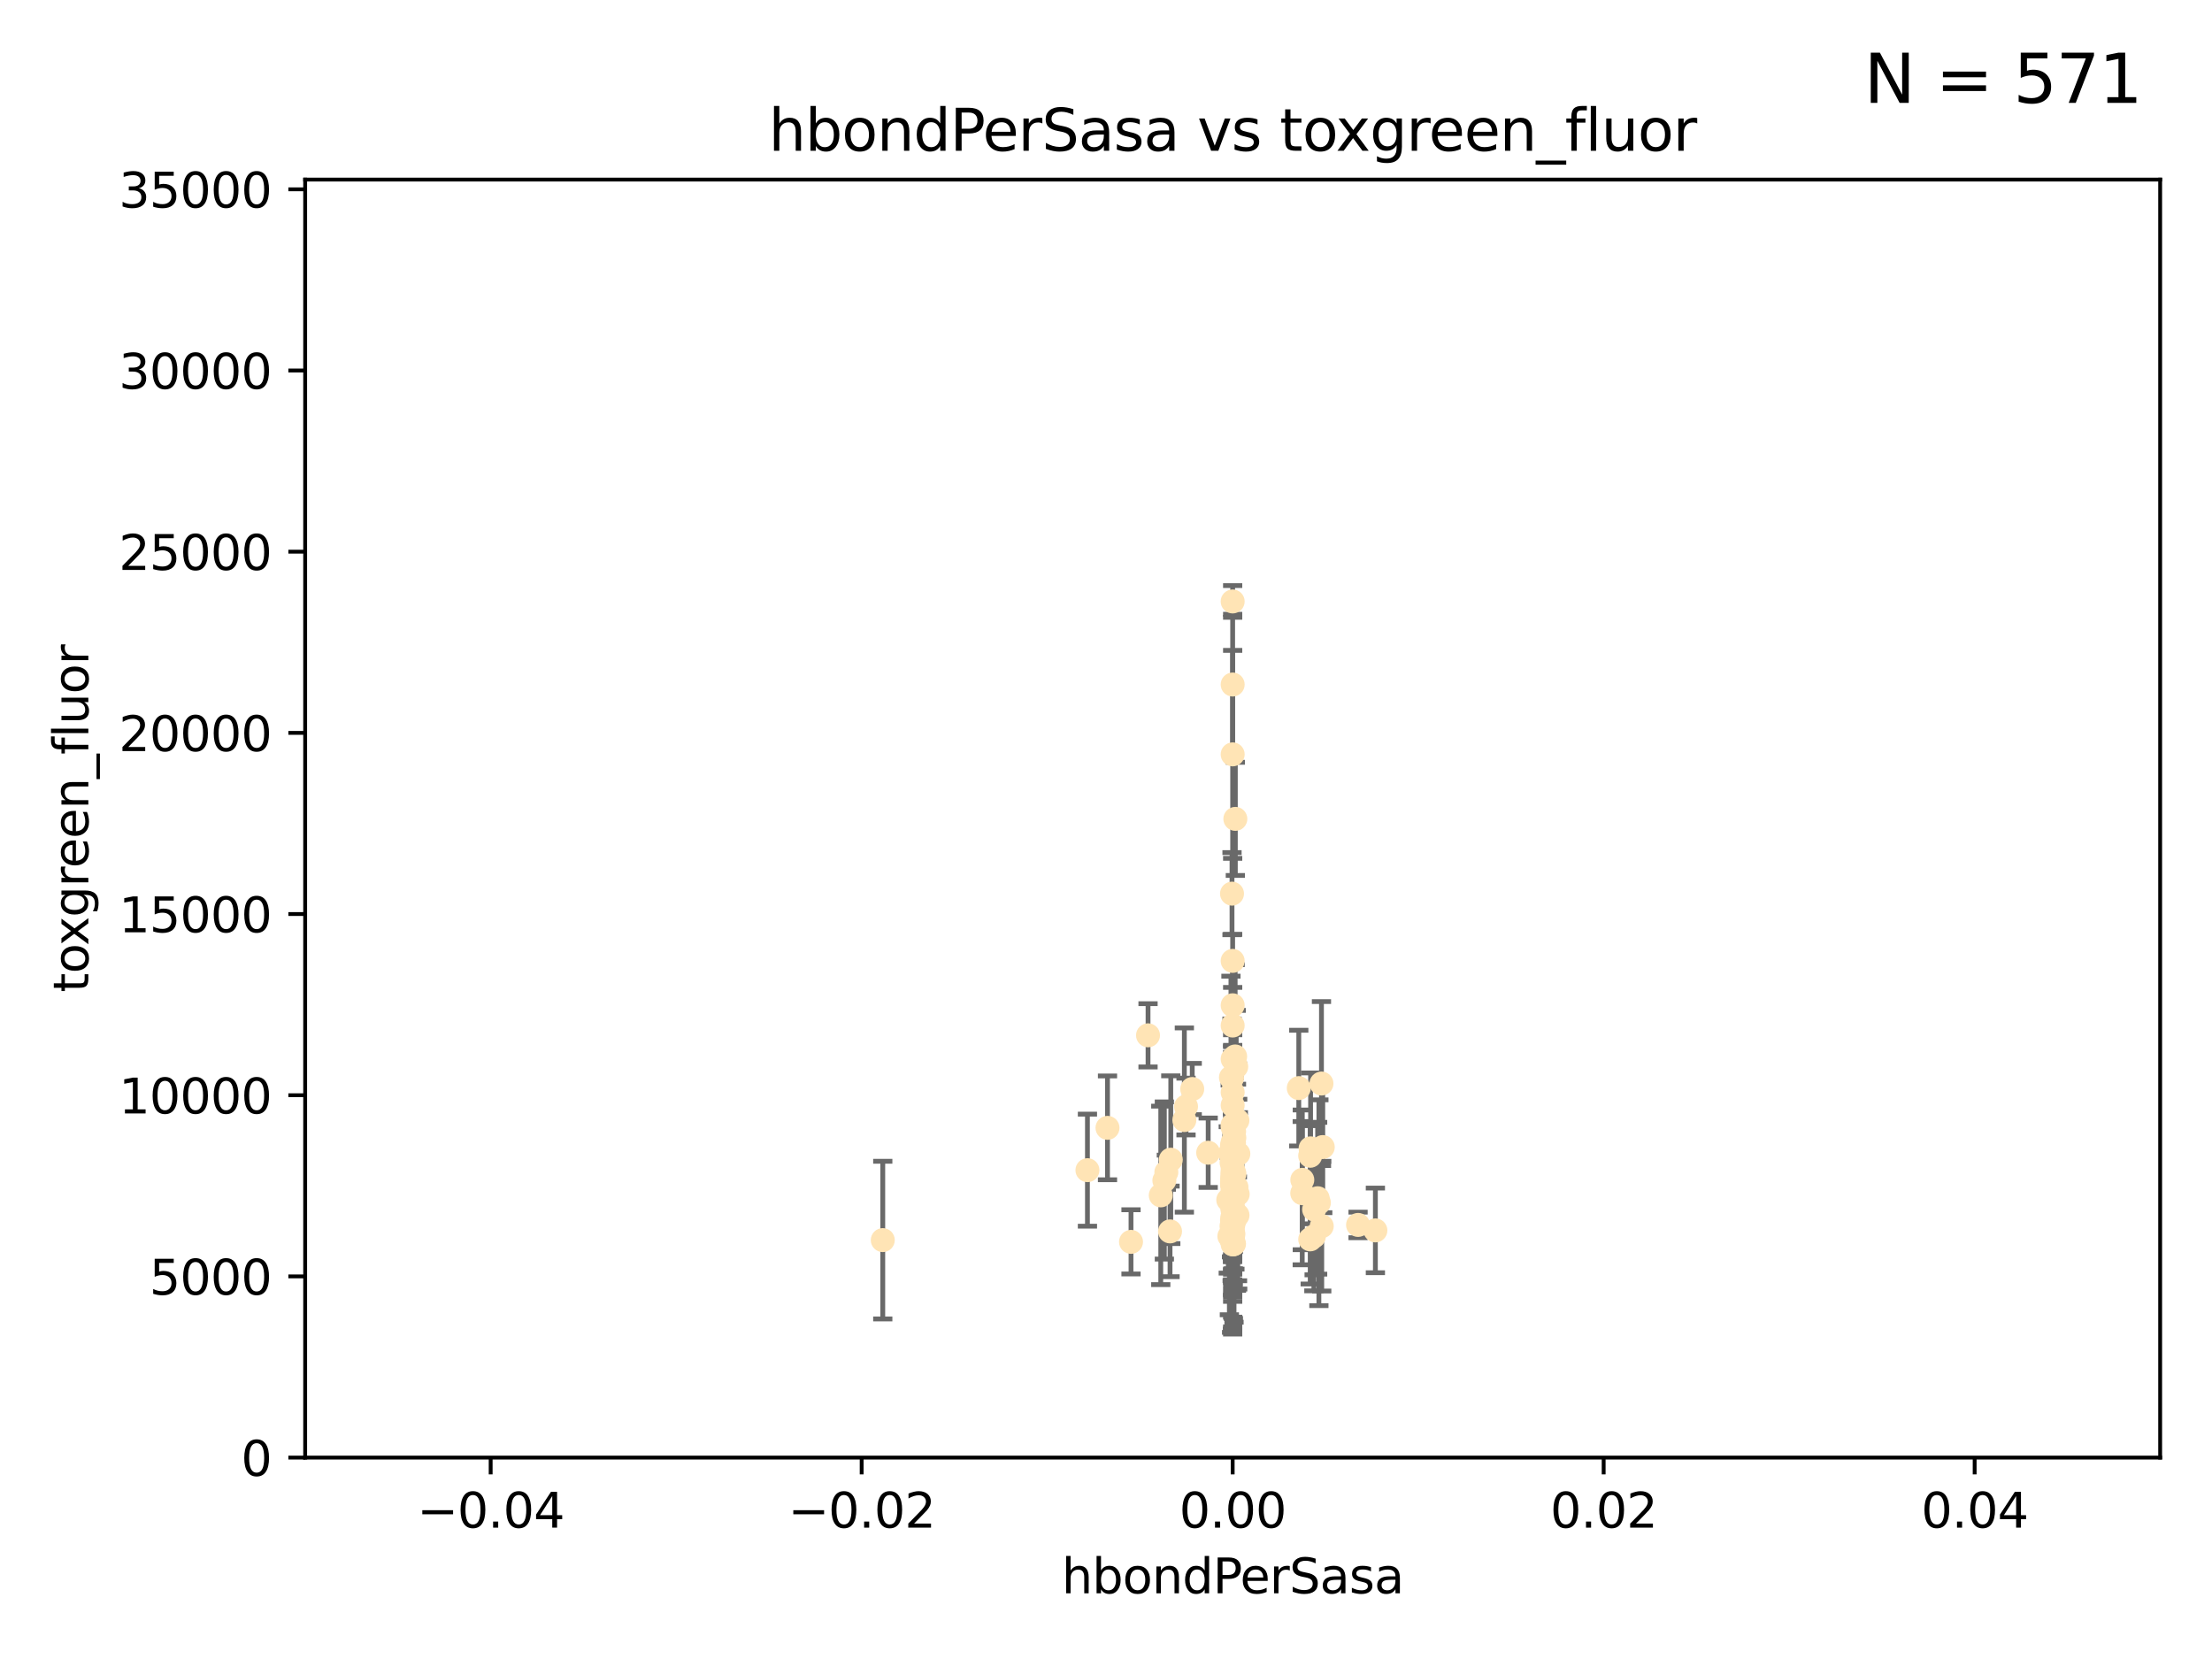 <?xml version="1.0" encoding="utf-8" standalone="no"?>
<!DOCTYPE svg PUBLIC "-//W3C//DTD SVG 1.1//EN"
  "http://www.w3.org/Graphics/SVG/1.1/DTD/svg11.dtd">
<svg xmlns:xlink="http://www.w3.org/1999/xlink" width="460.8pt" height="345.6pt" viewBox="0 0 460.8 345.6" xmlns="http://www.w3.org/2000/svg" version="1.1">
 <defs>
  <style type="text/css">*{stroke-linejoin: round; stroke-linecap: butt}</style>
 </defs>
 <g id="figure_1">
  <g id="patch_1">
   <path d="M 0 345.6 
L 460.8 345.6 
L 460.8 0 
L 0 0 
z
" style="fill: #ffffff"/>
  </g>
  <g id="axes_1">
   <g id="patch_2">
    <path d="M 63.571 303.64 
L 450 303.64 
L 450 37.411 
L 63.571 37.411 
z
" style="fill: #ffffff"/>
   </g>
   <g id="PathCollection_1">
    <defs>
     <path id="m6b98e6aa7f" d="M 0 1.118 
C 0.297 1.118 0.581 1 0.791 0.791 
C 1 0.581 1.118 0.297 1.118 0 
C 1.118 -0.297 1 -0.581 0.791 -0.791 
C 0.581 -1 0.297 -1.118 0 -1.118 
C -0.297 -1.118 -0.581 -1 -0.791 -0.791 
C -1 -0.581 -1.118 -0.297 -1.118 0 
C -1.118 0.297 -1 0.581 -0.791 0.791 
C -0.581 1 -0.297 1.118 0 1.118 
z
" style="stroke: #ffe4b5"/>
    </defs>
    <g clip-path="url(#p60f955fd92)">
     <use xlink:href="#m6b98e6aa7f" x="247.07" y="230.512" style="fill: #ffe4b5; stroke: #ffe4b5"/>
     <use xlink:href="#m6b98e6aa7f" x="256.786" y="125.293" style="fill: #ffe4b5; stroke: #ffe4b5"/>
     <use xlink:href="#m6b98e6aa7f" x="246.724" y="233.326" style="fill: #ffe4b5; stroke: #ffe4b5"/>
     <use xlink:href="#m6b98e6aa7f" x="256.786" y="142.599" style="fill: #ffe4b5; stroke: #ffe4b5"/>
     <use xlink:href="#m6b98e6aa7f" x="256.786" y="246.513" style="fill: #ffe4b5; stroke: #ffe4b5"/>
     <use xlink:href="#m6b98e6aa7f" x="257.071" y="259.1" style="fill: #ffe4b5; stroke: #ffe4b5"/>
     <use xlink:href="#m6b98e6aa7f" x="256.786" y="255.191" style="fill: #ffe4b5; stroke: #ffe4b5"/>
     <use xlink:href="#m6b98e6aa7f" x="257.05" y="252.25" style="fill: #ffe4b5; stroke: #ffe4b5"/>
     <use xlink:href="#m6b98e6aa7f" x="257.253" y="253.578" style="fill: #ffe4b5; stroke: #ffe4b5"/>
     <use xlink:href="#m6b98e6aa7f" x="239.156" y="215.675" style="fill: #ffe4b5; stroke: #ffe4b5"/>
     <use xlink:href="#m6b98e6aa7f" x="256.786" y="209.418" style="fill: #ffe4b5; stroke: #ffe4b5"/>
     <use xlink:href="#m6b98e6aa7f" x="256.786" y="200.169" style="fill: #ffe4b5; stroke: #ffe4b5"/>
     <use xlink:href="#m6b98e6aa7f" x="256.786" y="254.736" style="fill: #ffe4b5; stroke: #ffe4b5"/>
     <use xlink:href="#m6b98e6aa7f" x="256.786" y="244.641" style="fill: #ffe4b5; stroke: #ffe4b5"/>
     <use xlink:href="#m6b98e6aa7f" x="256.759" y="246.695" style="fill: #ffe4b5; stroke: #ffe4b5"/>
     <use xlink:href="#m6b98e6aa7f" x="256.915" y="255.194" style="fill: #ffe4b5; stroke: #ffe4b5"/>
     <use xlink:href="#m6b98e6aa7f" x="256.786" y="258.205" style="fill: #ffe4b5; stroke: #ffe4b5"/>
     <use xlink:href="#m6b98e6aa7f" x="256.651" y="186.164" style="fill: #ffe4b5; stroke: #ffe4b5"/>
     <use xlink:href="#m6b98e6aa7f" x="256.786" y="251.873" style="fill: #ffe4b5; stroke: #ffe4b5"/>
     <use xlink:href="#m6b98e6aa7f" x="256.786" y="259.222" style="fill: #ffe4b5; stroke: #ffe4b5"/>
     <use xlink:href="#m6b98e6aa7f" x="271.294" y="245.785" style="fill: #ffe4b5; stroke: #ffe4b5"/>
     <use xlink:href="#m6b98e6aa7f" x="256.786" y="237.956" style="fill: #ffe4b5; stroke: #ffe4b5"/>
     <use xlink:href="#m6b98e6aa7f" x="273.702" y="257.57" style="fill: #ffe4b5; stroke: #ffe4b5"/>
     <use xlink:href="#m6b98e6aa7f" x="256.581" y="250.774" style="fill: #ffe4b5; stroke: #ffe4b5"/>
     <use xlink:href="#m6b98e6aa7f" x="256.786" y="239.511" style="fill: #ffe4b5; stroke: #ffe4b5"/>
     <use xlink:href="#m6b98e6aa7f" x="256.786" y="252.168" style="fill: #ffe4b5; stroke: #ffe4b5"/>
     <use xlink:href="#m6b98e6aa7f" x="256.758" y="242.038" style="fill: #ffe4b5; stroke: #ffe4b5"/>
     <use xlink:href="#m6b98e6aa7f" x="256.649" y="246.526" style="fill: #ffe4b5; stroke: #ffe4b5"/>
     <use xlink:href="#m6b98e6aa7f" x="256.786" y="253.493" style="fill: #ffe4b5; stroke: #ffe4b5"/>
     <use xlink:href="#m6b98e6aa7f" x="256.642" y="238.667" style="fill: #ffe4b5; stroke: #ffe4b5"/>
     <use xlink:href="#m6b98e6aa7f" x="257.2" y="254.146" style="fill: #ffe4b5; stroke: #ffe4b5"/>
     <use xlink:href="#m6b98e6aa7f" x="256.786" y="244.926" style="fill: #ffe4b5; stroke: #ffe4b5"/>
     <use xlink:href="#m6b98e6aa7f" x="257.305" y="220.081" style="fill: #ffe4b5; stroke: #ffe4b5"/>
     <use xlink:href="#m6b98e6aa7f" x="256.786" y="243.37" style="fill: #ffe4b5; stroke: #ffe4b5"/>
     <use xlink:href="#m6b98e6aa7f" x="257.065" y="238.096" style="fill: #ffe4b5; stroke: #ffe4b5"/>
     <use xlink:href="#m6b98e6aa7f" x="248.363" y="226.862" style="fill: #ffe4b5; stroke: #ffe4b5"/>
     <use xlink:href="#m6b98e6aa7f" x="273.02" y="239.226" style="fill: #ffe4b5; stroke: #ffe4b5"/>
     <use xlink:href="#m6b98e6aa7f" x="256.786" y="249.666" style="fill: #ffe4b5; stroke: #ffe4b5"/>
     <use xlink:href="#m6b98e6aa7f" x="256.786" y="247.392" style="fill: #ffe4b5; stroke: #ffe4b5"/>
     <use xlink:href="#m6b98e6aa7f" x="256.939" y="257.071" style="fill: #ffe4b5; stroke: #ffe4b5"/>
     <use xlink:href="#m6b98e6aa7f" x="256.547" y="255.411" style="fill: #ffe4b5; stroke: #ffe4b5"/>
     <use xlink:href="#m6b98e6aa7f" x="256.655" y="240.784" style="fill: #ffe4b5; stroke: #ffe4b5"/>
     <use xlink:href="#m6b98e6aa7f" x="243.895" y="241.585" style="fill: #ffe4b5; stroke: #ffe4b5"/>
     <use xlink:href="#m6b98e6aa7f" x="226.533" y="243.768" style="fill: #ffe4b5; stroke: #ffe4b5"/>
     <use xlink:href="#m6b98e6aa7f" x="256.786" y="245.717" style="fill: #ffe4b5; stroke: #ffe4b5"/>
     <use xlink:href="#m6b98e6aa7f" x="256.786" y="230.248" style="fill: #ffe4b5; stroke: #ffe4b5"/>
     <use xlink:href="#m6b98e6aa7f" x="256.786" y="234.331" style="fill: #ffe4b5; stroke: #ffe4b5"/>
     <use xlink:href="#m6b98e6aa7f" x="256.427" y="224.454" style="fill: #ffe4b5; stroke: #ffe4b5"/>
     <use xlink:href="#m6b98e6aa7f" x="270.56" y="226.673" style="fill: #ffe4b5; stroke: #ffe4b5"/>
     <use xlink:href="#m6b98e6aa7f" x="256.786" y="258.795" style="fill: #ffe4b5; stroke: #ffe4b5"/>
     <use xlink:href="#m6b98e6aa7f" x="256.786" y="239.57" style="fill: #ffe4b5; stroke: #ffe4b5"/>
     <use xlink:href="#m6b98e6aa7f" x="256.786" y="245.207" style="fill: #ffe4b5; stroke: #ffe4b5"/>
     <use xlink:href="#m6b98e6aa7f" x="257.797" y="253.147" style="fill: #ffe4b5; stroke: #ffe4b5"/>
     <use xlink:href="#m6b98e6aa7f" x="242.558" y="245.916" style="fill: #ffe4b5; stroke: #ffe4b5"/>
     <use xlink:href="#m6b98e6aa7f" x="256.786" y="234.807" style="fill: #ffe4b5; stroke: #ffe4b5"/>
     <use xlink:href="#m6b98e6aa7f" x="256.28" y="240.184" style="fill: #ffe4b5; stroke: #ffe4b5"/>
     <use xlink:href="#m6b98e6aa7f" x="255.869" y="249.966" style="fill: #ffe4b5; stroke: #ffe4b5"/>
     <use xlink:href="#m6b98e6aa7f" x="256.786" y="248.35" style="fill: #ffe4b5; stroke: #ffe4b5"/>
     <use xlink:href="#m6b98e6aa7f" x="251.687" y="240.133" style="fill: #ffe4b5; stroke: #ffe4b5"/>
     <use xlink:href="#m6b98e6aa7f" x="256.786" y="258.105" style="fill: #ffe4b5; stroke: #ffe4b5"/>
     <use xlink:href="#m6b98e6aa7f" x="257.773" y="233.405" style="fill: #ffe4b5; stroke: #ffe4b5"/>
     <use xlink:href="#m6b98e6aa7f" x="256.786" y="157.149" style="fill: #ffe4b5; stroke: #ffe4b5"/>
     <use xlink:href="#m6b98e6aa7f" x="257.529" y="222.211" style="fill: #ffe4b5; stroke: #ffe4b5"/>
     <use xlink:href="#m6b98e6aa7f" x="256.786" y="251.723" style="fill: #ffe4b5; stroke: #ffe4b5"/>
     <use xlink:href="#m6b98e6aa7f" x="256.786" y="247.017" style="fill: #ffe4b5; stroke: #ffe4b5"/>
     <use xlink:href="#m6b98e6aa7f" x="230.713" y="234.951" style="fill: #ffe4b5; stroke: #ffe4b5"/>
     <use xlink:href="#m6b98e6aa7f" x="257.147" y="247.091" style="fill: #ffe4b5; stroke: #ffe4b5"/>
     <use xlink:href="#m6b98e6aa7f" x="274.489" y="249.617" style="fill: #ffe4b5; stroke: #ffe4b5"/>
     <use xlink:href="#m6b98e6aa7f" x="274.749" y="250.554" style="fill: #ffe4b5; stroke: #ffe4b5"/>
     <use xlink:href="#m6b98e6aa7f" x="256.559" y="242.174" style="fill: #ffe4b5; stroke: #ffe4b5"/>
     <use xlink:href="#m6b98e6aa7f" x="256.786" y="246.192" style="fill: #ffe4b5; stroke: #ffe4b5"/>
     <use xlink:href="#m6b98e6aa7f" x="256.786" y="256.491" style="fill: #ffe4b5; stroke: #ffe4b5"/>
     <use xlink:href="#m6b98e6aa7f" x="257.344" y="170.586" style="fill: #ffe4b5; stroke: #ffe4b5"/>
     <use xlink:href="#m6b98e6aa7f" x="272.936" y="240.771" style="fill: #ffe4b5; stroke: #ffe4b5"/>
     <use xlink:href="#m6b98e6aa7f" x="256.681" y="246.698" style="fill: #ffe4b5; stroke: #ffe4b5"/>
     <use xlink:href="#m6b98e6aa7f" x="256.786" y="255.339" style="fill: #ffe4b5; stroke: #ffe4b5"/>
     <use xlink:href="#m6b98e6aa7f" x="256.786" y="244.074" style="fill: #ffe4b5; stroke: #ffe4b5"/>
     <use xlink:href="#m6b98e6aa7f" x="243.74" y="256.522" style="fill: #ffe4b5; stroke: #ffe4b5"/>
     <use xlink:href="#m6b98e6aa7f" x="257.971" y="240.354" style="fill: #ffe4b5; stroke: #ffe4b5"/>
     <use xlink:href="#m6b98e6aa7f" x="256.786" y="249.896" style="fill: #ffe4b5; stroke: #ffe4b5"/>
     <use xlink:href="#m6b98e6aa7f" x="257.155" y="244.524" style="fill: #ffe4b5; stroke: #ffe4b5"/>
     <use xlink:href="#m6b98e6aa7f" x="256.786" y="249.439" style="fill: #ffe4b5; stroke: #ffe4b5"/>
     <use xlink:href="#m6b98e6aa7f" x="256.647" y="254.193" style="fill: #ffe4b5; stroke: #ffe4b5"/>
     <use xlink:href="#m6b98e6aa7f" x="256.651" y="224.57" style="fill: #ffe4b5; stroke: #ffe4b5"/>
     <use xlink:href="#m6b98e6aa7f" x="256.786" y="227.553" style="fill: #ffe4b5; stroke: #ffe4b5"/>
     <use xlink:href="#m6b98e6aa7f" x="235.61" y="258.701" style="fill: #ffe4b5; stroke: #ffe4b5"/>
     <use xlink:href="#m6b98e6aa7f" x="241.809" y="249.018" style="fill: #ffe4b5; stroke: #ffe4b5"/>
     <use xlink:href="#m6b98e6aa7f" x="256.786" y="253.376" style="fill: #ffe4b5; stroke: #ffe4b5"/>
     <use xlink:href="#m6b98e6aa7f" x="256.786" y="246.875" style="fill: #ffe4b5; stroke: #ffe4b5"/>
     <use xlink:href="#m6b98e6aa7f" x="286.518" y="256.316" style="fill: #ffe4b5; stroke: #ffe4b5"/>
     <use xlink:href="#m6b98e6aa7f" x="256.786" y="247.833" style="fill: #ffe4b5; stroke: #ffe4b5"/>
     <use xlink:href="#m6b98e6aa7f" x="256.786" y="213.635" style="fill: #ffe4b5; stroke: #ffe4b5"/>
     <use xlink:href="#m6b98e6aa7f" x="256.786" y="246.734" style="fill: #ffe4b5; stroke: #ffe4b5"/>
     <use xlink:href="#m6b98e6aa7f" x="256.786" y="250.957" style="fill: #ffe4b5; stroke: #ffe4b5"/>
     <use xlink:href="#m6b98e6aa7f" x="256.786" y="258.135" style="fill: #ffe4b5; stroke: #ffe4b5"/>
     <use xlink:href="#m6b98e6aa7f" x="257.835" y="248.762" style="fill: #ffe4b5; stroke: #ffe4b5"/>
     <use xlink:href="#m6b98e6aa7f" x="256.937" y="259.223" style="fill: #ffe4b5; stroke: #ffe4b5"/>
     <use xlink:href="#m6b98e6aa7f" x="256.786" y="246.248" style="fill: #ffe4b5; stroke: #ffe4b5"/>
     <use xlink:href="#m6b98e6aa7f" x="256.786" y="220.607" style="fill: #ffe4b5; stroke: #ffe4b5"/>
     <use xlink:href="#m6b98e6aa7f" x="256.938" y="243.894" style="fill: #ffe4b5; stroke: #ffe4b5"/>
     <use xlink:href="#m6b98e6aa7f" x="257.132" y="237.03" style="fill: #ffe4b5; stroke: #ffe4b5"/>
     <use xlink:href="#m6b98e6aa7f" x="256.786" y="258.891" style="fill: #ffe4b5; stroke: #ffe4b5"/>
     <use xlink:href="#m6b98e6aa7f" x="257.088" y="235.716" style="fill: #ffe4b5; stroke: #ffe4b5"/>
     <use xlink:href="#m6b98e6aa7f" x="257.583" y="247.324" style="fill: #ffe4b5; stroke: #ffe4b5"/>
     <use xlink:href="#m6b98e6aa7f" x="272.941" y="258.18" style="fill: #ffe4b5; stroke: #ffe4b5"/>
     <use xlink:href="#m6b98e6aa7f" x="256.786" y="258.627" style="fill: #ffe4b5; stroke: #ffe4b5"/>
     <use xlink:href="#m6b98e6aa7f" x="256.101" y="257.532" style="fill: #ffe4b5; stroke: #ffe4b5"/>
     <use xlink:href="#m6b98e6aa7f" x="256.786" y="240.284" style="fill: #ffe4b5; stroke: #ffe4b5"/>
     <use xlink:href="#m6b98e6aa7f" x="183.898" y="258.336" style="fill: #ffe4b5; stroke: #ffe4b5"/>
     <use xlink:href="#m6b98e6aa7f" x="275.344" y="255.432" style="fill: #ffe4b5; stroke: #ffe4b5"/>
     <use xlink:href="#m6b98e6aa7f" x="282.909" y="255.174" style="fill: #ffe4b5; stroke: #ffe4b5"/>
     <use xlink:href="#m6b98e6aa7f" x="271.281" y="248.558" style="fill: #ffe4b5; stroke: #ffe4b5"/>
     <use xlink:href="#m6b98e6aa7f" x="256.786" y="238.868" style="fill: #ffe4b5; stroke: #ffe4b5"/>
     <use xlink:href="#m6b98e6aa7f" x="256.786" y="238.461" style="fill: #ffe4b5; stroke: #ffe4b5"/>
     <use xlink:href="#m6b98e6aa7f" x="256.786" y="241.22" style="fill: #ffe4b5; stroke: #ffe4b5"/>
     <use xlink:href="#m6b98e6aa7f" x="256.786" y="254.995" style="fill: #ffe4b5; stroke: #ffe4b5"/>
     <use xlink:href="#m6b98e6aa7f" x="256.786" y="257.524" style="fill: #ffe4b5; stroke: #ffe4b5"/>
     <use xlink:href="#m6b98e6aa7f" x="256.682" y="245.636" style="fill: #ffe4b5; stroke: #ffe4b5"/>
     <use xlink:href="#m6b98e6aa7f" x="256.786" y="256.566" style="fill: #ffe4b5; stroke: #ffe4b5"/>
     <use xlink:href="#m6b98e6aa7f" x="256.786" y="245.265" style="fill: #ffe4b5; stroke: #ffe4b5"/>
     <use xlink:href="#m6b98e6aa7f" x="275.286" y="225.72" style="fill: #ffe4b5; stroke: #ffe4b5"/>
     <use xlink:href="#m6b98e6aa7f" x="256.786" y="244.334" style="fill: #ffe4b5; stroke: #ffe4b5"/>
     <use xlink:href="#m6b98e6aa7f" x="242.97" y="244.197" style="fill: #ffe4b5; stroke: #ffe4b5"/>
     <use xlink:href="#m6b98e6aa7f" x="275.556" y="238.955" style="fill: #ffe4b5; stroke: #ffe4b5"/>
     <use xlink:href="#m6b98e6aa7f" x="273.759" y="251.956" style="fill: #ffe4b5; stroke: #ffe4b5"/>
     <use xlink:href="#m6b98e6aa7f" x="256.565" y="258.253" style="fill: #ffe4b5; stroke: #ffe4b5"/>
    </g>
   </g>
   <g id="matplotlib.axis_1">
    <g id="xtick_1">
     <g id="line2d_1">
      <defs>
       <path id="mfe348031cf" d="M 0 0 
L 0 3.5 
" style="stroke: #000000; stroke-width: 0.8"/>
      </defs>
      <g>
       <use xlink:href="#mfe348031cf" x="102.214" y="303.64" style="stroke: #000000; stroke-width: 0.8"/>
      </g>
     </g>
     <g id="text_1">
      <!-- −0.04 -->
      <g transform="translate(86.891 318.238)scale(0.1 -0.1)">
       <defs>
        <path id="DejaVuSans-2212" d="M 678 2272 
L 4684 2272 
L 4684 1741 
L 678 1741 
L 678 2272 
z
" transform="scale(0.016)"/>
        <path id="DejaVuSans-30" d="M 2034 4250 
Q 1547 4250 1301 3770 
Q 1056 3291 1056 2328 
Q 1056 1369 1301 889 
Q 1547 409 2034 409 
Q 2525 409 2770 889 
Q 3016 1369 3016 2328 
Q 3016 3291 2770 3770 
Q 2525 4250 2034 4250 
z
M 2034 4750 
Q 2819 4750 3233 4129 
Q 3647 3509 3647 2328 
Q 3647 1150 3233 529 
Q 2819 -91 2034 -91 
Q 1250 -91 836 529 
Q 422 1150 422 2328 
Q 422 3509 836 4129 
Q 1250 4750 2034 4750 
z
" transform="scale(0.016)"/>
        <path id="DejaVuSans-2e" d="M 684 794 
L 1344 794 
L 1344 0 
L 684 0 
L 684 794 
z
" transform="scale(0.016)"/>
        <path id="DejaVuSans-34" d="M 2419 4116 
L 825 1625 
L 2419 1625 
L 2419 4116 
z
M 2253 4666 
L 3047 4666 
L 3047 1625 
L 3713 1625 
L 3713 1100 
L 3047 1100 
L 3047 0 
L 2419 0 
L 2419 1100 
L 313 1100 
L 313 1709 
L 2253 4666 
z
" transform="scale(0.016)"/>
       </defs>
       <use xlink:href="#DejaVuSans-2212"/>
       <use xlink:href="#DejaVuSans-30" x="83.789"/>
       <use xlink:href="#DejaVuSans-2e" x="147.412"/>
       <use xlink:href="#DejaVuSans-30" x="179.199"/>
       <use xlink:href="#DejaVuSans-34" x="242.822"/>
      </g>
     </g>
    </g>
    <g id="xtick_2">
     <g id="line2d_2">
      <g>
       <use xlink:href="#mfe348031cf" x="179.5" y="303.64" style="stroke: #000000; stroke-width: 0.8"/>
      </g>
     </g>
     <g id="text_2">
      <!-- −0.02 -->
      <g transform="translate(164.177 318.238)scale(0.1 -0.1)">
       <defs>
        <path id="DejaVuSans-32" d="M 1228 531 
L 3431 531 
L 3431 0 
L 469 0 
L 469 531 
Q 828 903 1448 1529 
Q 2069 2156 2228 2338 
Q 2531 2678 2651 2914 
Q 2772 3150 2772 3378 
Q 2772 3750 2511 3984 
Q 2250 4219 1831 4219 
Q 1534 4219 1204 4116 
Q 875 4013 500 3803 
L 500 4441 
Q 881 4594 1212 4672 
Q 1544 4750 1819 4750 
Q 2544 4750 2975 4387 
Q 3406 4025 3406 3419 
Q 3406 3131 3298 2873 
Q 3191 2616 2906 2266 
Q 2828 2175 2409 1742 
Q 1991 1309 1228 531 
z
" transform="scale(0.016)"/>
       </defs>
       <use xlink:href="#DejaVuSans-2212"/>
       <use xlink:href="#DejaVuSans-30" x="83.789"/>
       <use xlink:href="#DejaVuSans-2e" x="147.412"/>
       <use xlink:href="#DejaVuSans-30" x="179.199"/>
       <use xlink:href="#DejaVuSans-32" x="242.822"/>
      </g>
     </g>
    </g>
    <g id="xtick_3">
     <g id="line2d_3">
      <g>
       <use xlink:href="#mfe348031cf" x="256.786" y="303.64" style="stroke: #000000; stroke-width: 0.8"/>
      </g>
     </g>
     <g id="text_3">
      <!-- 0.00 -->
      <g transform="translate(245.653 318.238)scale(0.1 -0.1)">
       <use xlink:href="#DejaVuSans-30"/>
       <use xlink:href="#DejaVuSans-2e" x="63.623"/>
       <use xlink:href="#DejaVuSans-30" x="95.41"/>
       <use xlink:href="#DejaVuSans-30" x="159.033"/>
      </g>
     </g>
    </g>
    <g id="xtick_4">
     <g id="line2d_4">
      <g>
       <use xlink:href="#mfe348031cf" x="334.071" y="303.64" style="stroke: #000000; stroke-width: 0.8"/>
      </g>
     </g>
     <g id="text_4">
      <!-- 0.02 -->
      <g transform="translate(322.939 318.238)scale(0.1 -0.1)">
       <use xlink:href="#DejaVuSans-30"/>
       <use xlink:href="#DejaVuSans-2e" x="63.623"/>
       <use xlink:href="#DejaVuSans-30" x="95.41"/>
       <use xlink:href="#DejaVuSans-32" x="159.033"/>
      </g>
     </g>
    </g>
    <g id="xtick_5">
     <g id="line2d_5">
      <g>
       <use xlink:href="#mfe348031cf" x="411.357" y="303.64" style="stroke: #000000; stroke-width: 0.8"/>
      </g>
     </g>
     <g id="text_5">
      <!-- 0.04 -->
      <g transform="translate(400.224 318.238)scale(0.1 -0.1)">
       <use xlink:href="#DejaVuSans-30"/>
       <use xlink:href="#DejaVuSans-2e" x="63.623"/>
       <use xlink:href="#DejaVuSans-30" x="95.41"/>
       <use xlink:href="#DejaVuSans-34" x="159.033"/>
      </g>
     </g>
    </g>
    <g id="text_6">
     <!-- hbondPerSasa -->
     <g transform="translate(221.168 331.917)scale(0.1 -0.1)">
      <defs>
       <path id="DejaVuSans-68" d="M 3513 2113 
L 3513 0 
L 2938 0 
L 2938 2094 
Q 2938 2591 2744 2837 
Q 2550 3084 2163 3084 
Q 1697 3084 1428 2787 
Q 1159 2491 1159 1978 
L 1159 0 
L 581 0 
L 581 4863 
L 1159 4863 
L 1159 2956 
Q 1366 3272 1645 3428 
Q 1925 3584 2291 3584 
Q 2894 3584 3203 3211 
Q 3513 2838 3513 2113 
z
" transform="scale(0.016)"/>
       <path id="DejaVuSans-62" d="M 3116 1747 
Q 3116 2381 2855 2742 
Q 2594 3103 2138 3103 
Q 1681 3103 1420 2742 
Q 1159 2381 1159 1747 
Q 1159 1113 1420 752 
Q 1681 391 2138 391 
Q 2594 391 2855 752 
Q 3116 1113 3116 1747 
z
M 1159 2969 
Q 1341 3281 1617 3432 
Q 1894 3584 2278 3584 
Q 2916 3584 3314 3078 
Q 3713 2572 3713 1747 
Q 3713 922 3314 415 
Q 2916 -91 2278 -91 
Q 1894 -91 1617 61 
Q 1341 213 1159 525 
L 1159 0 
L 581 0 
L 581 4863 
L 1159 4863 
L 1159 2969 
z
" transform="scale(0.016)"/>
       <path id="DejaVuSans-6f" d="M 1959 3097 
Q 1497 3097 1228 2736 
Q 959 2375 959 1747 
Q 959 1119 1226 758 
Q 1494 397 1959 397 
Q 2419 397 2687 759 
Q 2956 1122 2956 1747 
Q 2956 2369 2687 2733 
Q 2419 3097 1959 3097 
z
M 1959 3584 
Q 2709 3584 3137 3096 
Q 3566 2609 3566 1747 
Q 3566 888 3137 398 
Q 2709 -91 1959 -91 
Q 1206 -91 779 398 
Q 353 888 353 1747 
Q 353 2609 779 3096 
Q 1206 3584 1959 3584 
z
" transform="scale(0.016)"/>
       <path id="DejaVuSans-6e" d="M 3513 2113 
L 3513 0 
L 2938 0 
L 2938 2094 
Q 2938 2591 2744 2837 
Q 2550 3084 2163 3084 
Q 1697 3084 1428 2787 
Q 1159 2491 1159 1978 
L 1159 0 
L 581 0 
L 581 3500 
L 1159 3500 
L 1159 2956 
Q 1366 3272 1645 3428 
Q 1925 3584 2291 3584 
Q 2894 3584 3203 3211 
Q 3513 2838 3513 2113 
z
" transform="scale(0.016)"/>
       <path id="DejaVuSans-64" d="M 2906 2969 
L 2906 4863 
L 3481 4863 
L 3481 0 
L 2906 0 
L 2906 525 
Q 2725 213 2448 61 
Q 2172 -91 1784 -91 
Q 1150 -91 751 415 
Q 353 922 353 1747 
Q 353 2572 751 3078 
Q 1150 3584 1784 3584 
Q 2172 3584 2448 3432 
Q 2725 3281 2906 2969 
z
M 947 1747 
Q 947 1113 1208 752 
Q 1469 391 1925 391 
Q 2381 391 2643 752 
Q 2906 1113 2906 1747 
Q 2906 2381 2643 2742 
Q 2381 3103 1925 3103 
Q 1469 3103 1208 2742 
Q 947 2381 947 1747 
z
" transform="scale(0.016)"/>
       <path id="DejaVuSans-50" d="M 1259 4147 
L 1259 2394 
L 2053 2394 
Q 2494 2394 2734 2622 
Q 2975 2850 2975 3272 
Q 2975 3691 2734 3919 
Q 2494 4147 2053 4147 
L 1259 4147 
z
M 628 4666 
L 2053 4666 
Q 2838 4666 3239 4311 
Q 3641 3956 3641 3272 
Q 3641 2581 3239 2228 
Q 2838 1875 2053 1875 
L 1259 1875 
L 1259 0 
L 628 0 
L 628 4666 
z
" transform="scale(0.016)"/>
       <path id="DejaVuSans-65" d="M 3597 1894 
L 3597 1613 
L 953 1613 
Q 991 1019 1311 708 
Q 1631 397 2203 397 
Q 2534 397 2845 478 
Q 3156 559 3463 722 
L 3463 178 
Q 3153 47 2828 -22 
Q 2503 -91 2169 -91 
Q 1331 -91 842 396 
Q 353 884 353 1716 
Q 353 2575 817 3079 
Q 1281 3584 2069 3584 
Q 2775 3584 3186 3129 
Q 3597 2675 3597 1894 
z
M 3022 2063 
Q 3016 2534 2758 2815 
Q 2500 3097 2075 3097 
Q 1594 3097 1305 2825 
Q 1016 2553 972 2059 
L 3022 2063 
z
" transform="scale(0.016)"/>
       <path id="DejaVuSans-72" d="M 2631 2963 
Q 2534 3019 2420 3045 
Q 2306 3072 2169 3072 
Q 1681 3072 1420 2755 
Q 1159 2438 1159 1844 
L 1159 0 
L 581 0 
L 581 3500 
L 1159 3500 
L 1159 2956 
Q 1341 3275 1631 3429 
Q 1922 3584 2338 3584 
Q 2397 3584 2469 3576 
Q 2541 3569 2628 3553 
L 2631 2963 
z
" transform="scale(0.016)"/>
       <path id="DejaVuSans-53" d="M 3425 4513 
L 3425 3897 
Q 3066 4069 2747 4153 
Q 2428 4238 2131 4238 
Q 1616 4238 1336 4038 
Q 1056 3838 1056 3469 
Q 1056 3159 1242 3001 
Q 1428 2844 1947 2747 
L 2328 2669 
Q 3034 2534 3370 2195 
Q 3706 1856 3706 1288 
Q 3706 609 3251 259 
Q 2797 -91 1919 -91 
Q 1588 -91 1214 -16 
Q 841 59 441 206 
L 441 856 
Q 825 641 1194 531 
Q 1563 422 1919 422 
Q 2459 422 2753 634 
Q 3047 847 3047 1241 
Q 3047 1584 2836 1778 
Q 2625 1972 2144 2069 
L 1759 2144 
Q 1053 2284 737 2584 
Q 422 2884 422 3419 
Q 422 4038 858 4394 
Q 1294 4750 2059 4750 
Q 2388 4750 2728 4690 
Q 3069 4631 3425 4513 
z
" transform="scale(0.016)"/>
       <path id="DejaVuSans-61" d="M 2194 1759 
Q 1497 1759 1228 1600 
Q 959 1441 959 1056 
Q 959 750 1161 570 
Q 1363 391 1709 391 
Q 2188 391 2477 730 
Q 2766 1069 2766 1631 
L 2766 1759 
L 2194 1759 
z
M 3341 1997 
L 3341 0 
L 2766 0 
L 2766 531 
Q 2569 213 2275 61 
Q 1981 -91 1556 -91 
Q 1019 -91 701 211 
Q 384 513 384 1019 
Q 384 1609 779 1909 
Q 1175 2209 1959 2209 
L 2766 2209 
L 2766 2266 
Q 2766 2663 2505 2880 
Q 2244 3097 1772 3097 
Q 1472 3097 1187 3025 
Q 903 2953 641 2809 
L 641 3341 
Q 956 3463 1253 3523 
Q 1550 3584 1831 3584 
Q 2591 3584 2966 3190 
Q 3341 2797 3341 1997 
z
" transform="scale(0.016)"/>
       <path id="DejaVuSans-73" d="M 2834 3397 
L 2834 2853 
Q 2591 2978 2328 3040 
Q 2066 3103 1784 3103 
Q 1356 3103 1142 2972 
Q 928 2841 928 2578 
Q 928 2378 1081 2264 
Q 1234 2150 1697 2047 
L 1894 2003 
Q 2506 1872 2764 1633 
Q 3022 1394 3022 966 
Q 3022 478 2636 193 
Q 2250 -91 1575 -91 
Q 1294 -91 989 -36 
Q 684 19 347 128 
L 347 722 
Q 666 556 975 473 
Q 1284 391 1588 391 
Q 1994 391 2212 530 
Q 2431 669 2431 922 
Q 2431 1156 2273 1281 
Q 2116 1406 1581 1522 
L 1381 1569 
Q 847 1681 609 1914 
Q 372 2147 372 2553 
Q 372 3047 722 3315 
Q 1072 3584 1716 3584 
Q 2034 3584 2315 3537 
Q 2597 3491 2834 3397 
z
" transform="scale(0.016)"/>
      </defs>
      <use xlink:href="#DejaVuSans-68"/>
      <use xlink:href="#DejaVuSans-62" x="63.379"/>
      <use xlink:href="#DejaVuSans-6f" x="126.855"/>
      <use xlink:href="#DejaVuSans-6e" x="188.037"/>
      <use xlink:href="#DejaVuSans-64" x="251.416"/>
      <use xlink:href="#DejaVuSans-50" x="314.893"/>
      <use xlink:href="#DejaVuSans-65" x="371.57"/>
      <use xlink:href="#DejaVuSans-72" x="433.094"/>
      <use xlink:href="#DejaVuSans-53" x="474.207"/>
      <use xlink:href="#DejaVuSans-61" x="537.684"/>
      <use xlink:href="#DejaVuSans-73" x="598.963"/>
      <use xlink:href="#DejaVuSans-61" x="651.062"/>
     </g>
    </g>
   </g>
   <g id="matplotlib.axis_2">
    <g id="ytick_1">
     <g id="line2d_6">
      <defs>
       <path id="m2ad31b3443" d="M 0 0 
L -3.5 0 
" style="stroke: #000000; stroke-width: 0.8"/>
      </defs>
      <g>
       <use xlink:href="#m2ad31b3443" x="63.571" y="303.64" style="stroke: #000000; stroke-width: 0.8"/>
      </g>
     </g>
     <g id="text_7">
      <!-- 0 -->
      <g transform="translate(50.209 307.439)scale(0.1 -0.1)">
       <use xlink:href="#DejaVuSans-30"/>
      </g>
     </g>
    </g>
    <g id="ytick_2">
     <g id="line2d_7">
      <g>
       <use xlink:href="#m2ad31b3443" x="63.571" y="265.897" style="stroke: #000000; stroke-width: 0.8"/>
      </g>
     </g>
     <g id="text_8">
      <!-- 5000 -->
      <g transform="translate(31.121 269.696)scale(0.1 -0.1)">
       <defs>
        <path id="DejaVuSans-35" d="M 691 4666 
L 3169 4666 
L 3169 4134 
L 1269 4134 
L 1269 2991 
Q 1406 3038 1543 3061 
Q 1681 3084 1819 3084 
Q 2600 3084 3056 2656 
Q 3513 2228 3513 1497 
Q 3513 744 3044 326 
Q 2575 -91 1722 -91 
Q 1428 -91 1123 -41 
Q 819 9 494 109 
L 494 744 
Q 775 591 1075 516 
Q 1375 441 1709 441 
Q 2250 441 2565 725 
Q 2881 1009 2881 1497 
Q 2881 1984 2565 2268 
Q 2250 2553 1709 2553 
Q 1456 2553 1204 2497 
Q 953 2441 691 2322 
L 691 4666 
z
" transform="scale(0.016)"/>
       </defs>
       <use xlink:href="#DejaVuSans-35"/>
       <use xlink:href="#DejaVuSans-30" x="63.623"/>
       <use xlink:href="#DejaVuSans-30" x="127.246"/>
       <use xlink:href="#DejaVuSans-30" x="190.869"/>
      </g>
     </g>
    </g>
    <g id="ytick_3">
     <g id="line2d_8">
      <g>
       <use xlink:href="#m2ad31b3443" x="63.571" y="228.154" style="stroke: #000000; stroke-width: 0.8"/>
      </g>
     </g>
     <g id="text_9">
      <!-- 10000 -->
      <g transform="translate(24.759 231.953)scale(0.1 -0.1)">
       <defs>
        <path id="DejaVuSans-31" d="M 794 531 
L 1825 531 
L 1825 4091 
L 703 3866 
L 703 4441 
L 1819 4666 
L 2450 4666 
L 2450 531 
L 3481 531 
L 3481 0 
L 794 0 
L 794 531 
z
" transform="scale(0.016)"/>
       </defs>
       <use xlink:href="#DejaVuSans-31"/>
       <use xlink:href="#DejaVuSans-30" x="63.623"/>
       <use xlink:href="#DejaVuSans-30" x="127.246"/>
       <use xlink:href="#DejaVuSans-30" x="190.869"/>
       <use xlink:href="#DejaVuSans-30" x="254.492"/>
      </g>
     </g>
    </g>
    <g id="ytick_4">
     <g id="line2d_9">
      <g>
       <use xlink:href="#m2ad31b3443" x="63.571" y="190.411" style="stroke: #000000; stroke-width: 0.8"/>
      </g>
     </g>
     <g id="text_10">
      <!-- 15000 -->
      <g transform="translate(24.759 194.21)scale(0.1 -0.1)">
       <use xlink:href="#DejaVuSans-31"/>
       <use xlink:href="#DejaVuSans-35" x="63.623"/>
       <use xlink:href="#DejaVuSans-30" x="127.246"/>
       <use xlink:href="#DejaVuSans-30" x="190.869"/>
       <use xlink:href="#DejaVuSans-30" x="254.492"/>
      </g>
     </g>
    </g>
    <g id="ytick_5">
     <g id="line2d_10">
      <g>
       <use xlink:href="#m2ad31b3443" x="63.571" y="152.668" style="stroke: #000000; stroke-width: 0.8"/>
      </g>
     </g>
     <g id="text_11">
      <!-- 20000 -->
      <g transform="translate(24.759 156.467)scale(0.1 -0.1)">
       <use xlink:href="#DejaVuSans-32"/>
       <use xlink:href="#DejaVuSans-30" x="63.623"/>
       <use xlink:href="#DejaVuSans-30" x="127.246"/>
       <use xlink:href="#DejaVuSans-30" x="190.869"/>
       <use xlink:href="#DejaVuSans-30" x="254.492"/>
      </g>
     </g>
    </g>
    <g id="ytick_6">
     <g id="line2d_11">
      <g>
       <use xlink:href="#m2ad31b3443" x="63.571" y="114.925" style="stroke: #000000; stroke-width: 0.8"/>
      </g>
     </g>
     <g id="text_12">
      <!-- 25000 -->
      <g transform="translate(24.759 118.724)scale(0.1 -0.1)">
       <use xlink:href="#DejaVuSans-32"/>
       <use xlink:href="#DejaVuSans-35" x="63.623"/>
       <use xlink:href="#DejaVuSans-30" x="127.246"/>
       <use xlink:href="#DejaVuSans-30" x="190.869"/>
       <use xlink:href="#DejaVuSans-30" x="254.492"/>
      </g>
     </g>
    </g>
    <g id="ytick_7">
     <g id="line2d_12">
      <g>
       <use xlink:href="#m2ad31b3443" x="63.571" y="77.181" style="stroke: #000000; stroke-width: 0.8"/>
      </g>
     </g>
     <g id="text_13">
      <!-- 30000 -->
      <g transform="translate(24.759 80.981)scale(0.1 -0.1)">
       <defs>
        <path id="DejaVuSans-33" d="M 2597 2516 
Q 3050 2419 3304 2112 
Q 3559 1806 3559 1356 
Q 3559 666 3084 287 
Q 2609 -91 1734 -91 
Q 1441 -91 1130 -33 
Q 819 25 488 141 
L 488 750 
Q 750 597 1062 519 
Q 1375 441 1716 441 
Q 2309 441 2620 675 
Q 2931 909 2931 1356 
Q 2931 1769 2642 2001 
Q 2353 2234 1838 2234 
L 1294 2234 
L 1294 2753 
L 1863 2753 
Q 2328 2753 2575 2939 
Q 2822 3125 2822 3475 
Q 2822 3834 2567 4026 
Q 2313 4219 1838 4219 
Q 1578 4219 1281 4162 
Q 984 4106 628 3988 
L 628 4550 
Q 988 4650 1302 4700 
Q 1616 4750 1894 4750 
Q 2613 4750 3031 4423 
Q 3450 4097 3450 3541 
Q 3450 3153 3228 2886 
Q 3006 2619 2597 2516 
z
" transform="scale(0.016)"/>
       </defs>
       <use xlink:href="#DejaVuSans-33"/>
       <use xlink:href="#DejaVuSans-30" x="63.623"/>
       <use xlink:href="#DejaVuSans-30" x="127.246"/>
       <use xlink:href="#DejaVuSans-30" x="190.869"/>
       <use xlink:href="#DejaVuSans-30" x="254.492"/>
      </g>
     </g>
    </g>
    <g id="ytick_8">
     <g id="line2d_13">
      <g>
       <use xlink:href="#m2ad31b3443" x="63.571" y="39.438" style="stroke: #000000; stroke-width: 0.8"/>
      </g>
     </g>
     <g id="text_14">
      <!-- 35000 -->
      <g transform="translate(24.759 43.238)scale(0.1 -0.1)">
       <use xlink:href="#DejaVuSans-33"/>
       <use xlink:href="#DejaVuSans-35" x="63.623"/>
       <use xlink:href="#DejaVuSans-30" x="127.246"/>
       <use xlink:href="#DejaVuSans-30" x="190.869"/>
       <use xlink:href="#DejaVuSans-30" x="254.492"/>
      </g>
     </g>
    </g>
    <g id="text_15">
     <!-- toxgreen_fluor -->
     <g transform="translate(18.401 206.72)rotate(-90)scale(0.1 -0.1)">
      <defs>
       <path id="DejaVuSans-74" d="M 1172 4494 
L 1172 3500 
L 2356 3500 
L 2356 3053 
L 1172 3053 
L 1172 1153 
Q 1172 725 1289 603 
Q 1406 481 1766 481 
L 2356 481 
L 2356 0 
L 1766 0 
Q 1100 0 847 248 
Q 594 497 594 1153 
L 594 3053 
L 172 3053 
L 172 3500 
L 594 3500 
L 594 4494 
L 1172 4494 
z
" transform="scale(0.016)"/>
       <path id="DejaVuSans-78" d="M 3513 3500 
L 2247 1797 
L 3578 0 
L 2900 0 
L 1881 1375 
L 863 0 
L 184 0 
L 1544 1831 
L 300 3500 
L 978 3500 
L 1906 2253 
L 2834 3500 
L 3513 3500 
z
" transform="scale(0.016)"/>
       <path id="DejaVuSans-67" d="M 2906 1791 
Q 2906 2416 2648 2759 
Q 2391 3103 1925 3103 
Q 1463 3103 1205 2759 
Q 947 2416 947 1791 
Q 947 1169 1205 825 
Q 1463 481 1925 481 
Q 2391 481 2648 825 
Q 2906 1169 2906 1791 
z
M 3481 434 
Q 3481 -459 3084 -895 
Q 2688 -1331 1869 -1331 
Q 1566 -1331 1297 -1286 
Q 1028 -1241 775 -1147 
L 775 -588 
Q 1028 -725 1275 -790 
Q 1522 -856 1778 -856 
Q 2344 -856 2625 -561 
Q 2906 -266 2906 331 
L 2906 616 
Q 2728 306 2450 153 
Q 2172 0 1784 0 
Q 1141 0 747 490 
Q 353 981 353 1791 
Q 353 2603 747 3093 
Q 1141 3584 1784 3584 
Q 2172 3584 2450 3431 
Q 2728 3278 2906 2969 
L 2906 3500 
L 3481 3500 
L 3481 434 
z
" transform="scale(0.016)"/>
       <path id="DejaVuSans-5f" d="M 3263 -1063 
L 3263 -1509 
L -63 -1509 
L -63 -1063 
L 3263 -1063 
z
" transform="scale(0.016)"/>
       <path id="DejaVuSans-66" d="M 2375 4863 
L 2375 4384 
L 1825 4384 
Q 1516 4384 1395 4259 
Q 1275 4134 1275 3809 
L 1275 3500 
L 2222 3500 
L 2222 3053 
L 1275 3053 
L 1275 0 
L 697 0 
L 697 3053 
L 147 3053 
L 147 3500 
L 697 3500 
L 697 3744 
Q 697 4328 969 4595 
Q 1241 4863 1831 4863 
L 2375 4863 
z
" transform="scale(0.016)"/>
       <path id="DejaVuSans-6c" d="M 603 4863 
L 1178 4863 
L 1178 0 
L 603 0 
L 603 4863 
z
" transform="scale(0.016)"/>
       <path id="DejaVuSans-75" d="M 544 1381 
L 544 3500 
L 1119 3500 
L 1119 1403 
Q 1119 906 1312 657 
Q 1506 409 1894 409 
Q 2359 409 2629 706 
Q 2900 1003 2900 1516 
L 2900 3500 
L 3475 3500 
L 3475 0 
L 2900 0 
L 2900 538 
Q 2691 219 2414 64 
Q 2138 -91 1772 -91 
Q 1169 -91 856 284 
Q 544 659 544 1381 
z
M 1991 3584 
L 1991 3584 
z
" transform="scale(0.016)"/>
      </defs>
      <use xlink:href="#DejaVuSans-74"/>
      <use xlink:href="#DejaVuSans-6f" x="39.209"/>
      <use xlink:href="#DejaVuSans-78" x="97.266"/>
      <use xlink:href="#DejaVuSans-67" x="156.445"/>
      <use xlink:href="#DejaVuSans-72" x="219.922"/>
      <use xlink:href="#DejaVuSans-65" x="258.785"/>
      <use xlink:href="#DejaVuSans-65" x="320.309"/>
      <use xlink:href="#DejaVuSans-6e" x="381.832"/>
      <use xlink:href="#DejaVuSans-5f" x="445.211"/>
      <use xlink:href="#DejaVuSans-66" x="495.211"/>
      <use xlink:href="#DejaVuSans-6c" x="530.416"/>
      <use xlink:href="#DejaVuSans-75" x="558.199"/>
      <use xlink:href="#DejaVuSans-6f" x="621.578"/>
      <use xlink:href="#DejaVuSans-72" x="682.76"/>
     </g>
    </g>
   </g>
   <g id="LineCollection_1">
    <path d="M 247.07 236.426 
L 247.07 224.599 
" clip-path="url(#p60f955fd92)" style="fill: none; stroke: #696969"/>
    <path d="M 256.786 128.597 
L 256.786 121.989 
" clip-path="url(#p60f955fd92)" style="fill: none; stroke: #696969"/>
    <path d="M 246.724 252.512 
L 246.724 214.14 
" clip-path="url(#p60f955fd92)" style="fill: none; stroke: #696969"/>
    <path d="M 256.786 157.242 
L 256.786 127.957 
" clip-path="url(#p60f955fd92)" style="fill: none; stroke: #696969"/>
    <path d="M 256.786 255.88 
L 256.786 237.147 
" clip-path="url(#p60f955fd92)" style="fill: none; stroke: #696969"/>
    <path d="M 257.071 275.444 
L 257.071 242.756 
" clip-path="url(#p60f955fd92)" style="fill: none; stroke: #696969"/>
    <path d="M 256.786 266.608 
L 256.786 243.775 
" clip-path="url(#p60f955fd92)" style="fill: none; stroke: #696969"/>
    <path d="M 257.05 259.258 
L 257.05 245.242 
" clip-path="url(#p60f955fd92)" style="fill: none; stroke: #696969"/>
    <path d="M 257.253 264.386 
L 257.253 242.77 
" clip-path="url(#p60f955fd92)" style="fill: none; stroke: #696969"/>
    <path d="M 239.156 222.264 
L 239.156 209.086 
" clip-path="url(#p60f955fd92)" style="fill: none; stroke: #696969"/>
    <path d="M 256.786 219.25 
L 256.786 199.587 
" clip-path="url(#p60f955fd92)" style="fill: none; stroke: #696969"/>
    <path d="M 256.786 205.695 
L 256.786 194.642 
" clip-path="url(#p60f955fd92)" style="fill: none; stroke: #696969"/>
    <path d="M 256.786 271.106 
L 256.786 238.366 
" clip-path="url(#p60f955fd92)" style="fill: none; stroke: #696969"/>
    <path d="M 256.786 255.534 
L 256.786 233.749 
" clip-path="url(#p60f955fd92)" style="fill: none; stroke: #696969"/>
    <path d="M 256.759 250.509 
L 256.759 242.881 
" clip-path="url(#p60f955fd92)" style="fill: none; stroke: #696969"/>
    <path d="M 256.915 267.551 
L 256.915 242.837 
" clip-path="url(#p60f955fd92)" style="fill: none; stroke: #696969"/>
    <path d="M 256.786 269.425 
L 256.786 246.985 
" clip-path="url(#p60f955fd92)" style="fill: none; stroke: #696969"/>
    <path d="M 256.651 194.716 
L 256.651 177.611 
" clip-path="url(#p60f955fd92)" style="fill: none; stroke: #696969"/>
    <path d="M 256.786 261.757 
L 256.786 241.99 
" clip-path="url(#p60f955fd92)" style="fill: none; stroke: #696969"/>
    <path d="M 256.786 276.97 
L 256.786 241.474 
" clip-path="url(#p60f955fd92)" style="fill: none; stroke: #696969"/>
    <path d="M 271.294 260.341 
L 271.294 231.229 
" clip-path="url(#p60f955fd92)" style="fill: none; stroke: #696969"/>
    <path d="M 256.786 251.711 
L 256.786 224.2 
" clip-path="url(#p60f955fd92)" style="fill: none; stroke: #696969"/>
    <path d="M 273.702 268.903 
L 273.702 246.237 
" clip-path="url(#p60f955fd92)" style="fill: none; stroke: #696969"/>
    <path d="M 256.581 257.283 
L 256.581 244.264 
" clip-path="url(#p60f955fd92)" style="fill: none; stroke: #696969"/>
    <path d="M 256.786 239.932 
L 256.786 239.091 
" clip-path="url(#p60f955fd92)" style="fill: none; stroke: #696969"/>
    <path d="M 256.786 264.37 
L 256.786 239.965 
" clip-path="url(#p60f955fd92)" style="fill: none; stroke: #696969"/>
    <path d="M 256.758 262.845 
L 256.758 221.231 
" clip-path="url(#p60f955fd92)" style="fill: none; stroke: #696969"/>
    <path d="M 256.649 256.54 
L 256.649 236.513 
" clip-path="url(#p60f955fd92)" style="fill: none; stroke: #696969"/>
    <path d="M 256.786 259.828 
L 256.786 247.157 
" clip-path="url(#p60f955fd92)" style="fill: none; stroke: #696969"/>
    <path d="M 256.642 251.868 
L 256.642 225.466 
" clip-path="url(#p60f955fd92)" style="fill: none; stroke: #696969"/>
    <path d="M 257.2 258.565 
L 257.2 249.727 
" clip-path="url(#p60f955fd92)" style="fill: none; stroke: #696969"/>
    <path d="M 256.786 247.692 
L 256.786 242.16 
" clip-path="url(#p60f955fd92)" style="fill: none; stroke: #696969"/>
    <path d="M 257.305 239.201 
L 257.305 200.961 
" clip-path="url(#p60f955fd92)" style="fill: none; stroke: #696969"/>
    <path d="M 256.786 244.507 
L 256.786 242.233 
" clip-path="url(#p60f955fd92)" style="fill: none; stroke: #696969"/>
    <path d="M 257.065 251.645 
L 257.065 224.547 
" clip-path="url(#p60f955fd92)" style="fill: none; stroke: #696969"/>
    <path d="M 248.363 232.203 
L 248.363 221.521 
" clip-path="url(#p60f955fd92)" style="fill: none; stroke: #696969"/>
    <path d="M 273.02 254.943 
L 273.02 223.509 
" clip-path="url(#p60f955fd92)" style="fill: none; stroke: #696969"/>
    <path d="M 256.786 258.494 
L 256.786 240.838 
" clip-path="url(#p60f955fd92)" style="fill: none; stroke: #696969"/>
    <path d="M 256.786 259.786 
L 256.786 234.999 
" clip-path="url(#p60f955fd92)" style="fill: none; stroke: #696969"/>
    <path d="M 256.939 260.724 
L 256.939 253.419 
" clip-path="url(#p60f955fd92)" style="fill: none; stroke: #696969"/>
    <path d="M 256.547 261.837 
L 256.547 248.986 
" clip-path="url(#p60f955fd92)" style="fill: none; stroke: #696969"/>
    <path d="M 256.655 251.834 
L 256.655 229.733 
" clip-path="url(#p60f955fd92)" style="fill: none; stroke: #696969"/>
    <path d="M 243.895 259.058 
L 243.895 224.112 
" clip-path="url(#p60f955fd92)" style="fill: none; stroke: #696969"/>
    <path d="M 226.533 255.44 
L 226.533 232.096 
" clip-path="url(#p60f955fd92)" style="fill: none; stroke: #696969"/>
    <path d="M 256.786 251.194 
L 256.786 240.24 
" clip-path="url(#p60f955fd92)" style="fill: none; stroke: #696969"/>
    <path d="M 256.786 242.738 
L 256.786 217.759 
" clip-path="url(#p60f955fd92)" style="fill: none; stroke: #696969"/>
    <path d="M 256.786 236.794 
L 256.786 231.868 
" clip-path="url(#p60f955fd92)" style="fill: none; stroke: #696969"/>
    <path d="M 256.427 245.552 
L 256.427 203.356 
" clip-path="url(#p60f955fd92)" style="fill: none; stroke: #696969"/>
    <path d="M 270.56 238.721 
L 270.56 214.624 
" clip-path="url(#p60f955fd92)" style="fill: none; stroke: #696969"/>
    <path d="M 256.786 276.828 
L 256.786 240.762 
" clip-path="url(#p60f955fd92)" style="fill: none; stroke: #696969"/>
    <path d="M 256.786 245.135 
L 256.786 234.004 
" clip-path="url(#p60f955fd92)" style="fill: none; stroke: #696969"/>
    <path d="M 256.786 255.702 
L 256.786 234.711 
" clip-path="url(#p60f955fd92)" style="fill: none; stroke: #696969"/>
    <path d="M 257.797 266.801 
L 257.797 239.493 
" clip-path="url(#p60f955fd92)" style="fill: none; stroke: #696969"/>
    <path d="M 242.558 262.289 
L 242.558 229.543 
" clip-path="url(#p60f955fd92)" style="fill: none; stroke: #696969"/>
    <path d="M 256.786 237.634 
L 256.786 231.981 
" clip-path="url(#p60f955fd92)" style="fill: none; stroke: #696969"/>
    <path d="M 256.28 254.343 
L 256.28 226.025 
" clip-path="url(#p60f955fd92)" style="fill: none; stroke: #696969"/>
    <path d="M 255.869 265.213 
L 255.869 234.719 
" clip-path="url(#p60f955fd92)" style="fill: none; stroke: #696969"/>
    <path d="M 256.786 262.081 
L 256.786 234.618 
" clip-path="url(#p60f955fd92)" style="fill: none; stroke: #696969"/>
    <path d="M 251.687 247.36 
L 251.687 232.905 
" clip-path="url(#p60f955fd92)" style="fill: none; stroke: #696969"/>
    <path d="M 256.786 269.761 
L 256.786 246.448 
" clip-path="url(#p60f955fd92)" style="fill: none; stroke: #696969"/>
    <path d="M 257.773 245.177 
L 257.773 221.633 
" clip-path="url(#p60f955fd92)" style="fill: none; stroke: #696969"/>
    <path d="M 256.786 178.811 
L 256.786 135.488 
" clip-path="url(#p60f955fd92)" style="fill: none; stroke: #696969"/>
    <path d="M 257.529 233.941 
L 257.529 210.481 
" clip-path="url(#p60f955fd92)" style="fill: none; stroke: #696969"/>
    <path d="M 256.786 267.424 
L 256.786 236.021 
" clip-path="url(#p60f955fd92)" style="fill: none; stroke: #696969"/>
    <path d="M 256.786 267.112 
L 256.786 226.923 
" clip-path="url(#p60f955fd92)" style="fill: none; stroke: #696969"/>
    <path d="M 230.713 245.763 
L 230.713 224.14 
" clip-path="url(#p60f955fd92)" style="fill: none; stroke: #696969"/>
    <path d="M 257.147 254.83 
L 257.147 239.352 
" clip-path="url(#p60f955fd92)" style="fill: none; stroke: #696969"/>
    <path d="M 274.489 265.429 
L 274.489 233.805 
" clip-path="url(#p60f955fd92)" style="fill: none; stroke: #696969"/>
    <path d="M 274.749 271.991 
L 274.749 229.116 
" clip-path="url(#p60f955fd92)" style="fill: none; stroke: #696969"/>
    <path d="M 256.559 253.697 
L 256.559 230.651 
" clip-path="url(#p60f955fd92)" style="fill: none; stroke: #696969"/>
    <path d="M 256.786 253.058 
L 256.786 239.325 
" clip-path="url(#p60f955fd92)" style="fill: none; stroke: #696969"/>
    <path d="M 256.786 270.103 
L 256.786 242.878 
" clip-path="url(#p60f955fd92)" style="fill: none; stroke: #696969"/>
    <path d="M 257.344 182.373 
L 257.344 158.798 
" clip-path="url(#p60f955fd92)" style="fill: none; stroke: #696969"/>
    <path d="M 272.936 247.039 
L 272.936 234.502 
" clip-path="url(#p60f955fd92)" style="fill: none; stroke: #696969"/>
    <path d="M 256.681 266.779 
L 256.681 226.617 
" clip-path="url(#p60f955fd92)" style="fill: none; stroke: #696969"/>
    <path d="M 256.786 268.432 
L 256.786 242.246 
" clip-path="url(#p60f955fd92)" style="fill: none; stroke: #696969"/>
    <path d="M 256.786 247.224 
L 256.786 240.925 
" clip-path="url(#p60f955fd92)" style="fill: none; stroke: #696969"/>
    <path d="M 243.74 265.958 
L 243.74 247.086 
" clip-path="url(#p60f955fd92)" style="fill: none; stroke: #696969"/>
    <path d="M 257.971 248.926 
L 257.971 231.783 
" clip-path="url(#p60f955fd92)" style="fill: none; stroke: #696969"/>
    <path d="M 256.786 253.317 
L 256.786 246.475 
" clip-path="url(#p60f955fd92)" style="fill: none; stroke: #696969"/>
    <path d="M 257.155 248.284 
L 257.155 240.764 
" clip-path="url(#p60f955fd92)" style="fill: none; stroke: #696969"/>
    <path d="M 256.786 251.082 
L 256.786 247.796 
" clip-path="url(#p60f955fd92)" style="fill: none; stroke: #696969"/>
    <path d="M 256.647 261.798 
L 256.647 246.587 
" clip-path="url(#p60f955fd92)" style="fill: none; stroke: #696969"/>
    <path d="M 256.651 236.869 
L 256.651 212.271 
" clip-path="url(#p60f955fd92)" style="fill: none; stroke: #696969"/>
    <path d="M 256.786 239.549 
L 256.786 215.557 
" clip-path="url(#p60f955fd92)" style="fill: none; stroke: #696969"/>
    <path d="M 235.61 265.387 
L 235.61 252.015 
" clip-path="url(#p60f955fd92)" style="fill: none; stroke: #696969"/>
    <path d="M 241.809 267.609 
L 241.809 230.427 
" clip-path="url(#p60f955fd92)" style="fill: none; stroke: #696969"/>
    <path d="M 256.786 254.397 
L 256.786 252.356 
" clip-path="url(#p60f955fd92)" style="fill: none; stroke: #696969"/>
    <path d="M 256.786 261.349 
L 256.786 232.4 
" clip-path="url(#p60f955fd92)" style="fill: none; stroke: #696969"/>
    <path d="M 286.518 265.132 
L 286.518 247.5 
" clip-path="url(#p60f955fd92)" style="fill: none; stroke: #696969"/>
    <path d="M 256.786 261.893 
L 256.786 233.773 
" clip-path="url(#p60f955fd92)" style="fill: none; stroke: #696969"/>
    <path d="M 256.786 218.032 
L 256.786 209.238 
" clip-path="url(#p60f955fd92)" style="fill: none; stroke: #696969"/>
    <path d="M 256.786 254.719 
L 256.786 238.749 
" clip-path="url(#p60f955fd92)" style="fill: none; stroke: #696969"/>
    <path d="M 256.786 262.66 
L 256.786 239.253 
" clip-path="url(#p60f955fd92)" style="fill: none; stroke: #696969"/>
    <path d="M 256.786 276.42 
L 256.786 239.85 
" clip-path="url(#p60f955fd92)" style="fill: none; stroke: #696969"/>
    <path d="M 257.835 268.53 
L 257.835 228.994 
" clip-path="url(#p60f955fd92)" style="fill: none; stroke: #696969"/>
    <path d="M 256.937 274.655 
L 256.937 243.79 
" clip-path="url(#p60f955fd92)" style="fill: none; stroke: #696969"/>
    <path d="M 256.786 257.85 
L 256.786 234.646 
" clip-path="url(#p60f955fd92)" style="fill: none; stroke: #696969"/>
    <path d="M 256.786 228.47 
L 256.786 212.744 
" clip-path="url(#p60f955fd92)" style="fill: none; stroke: #696969"/>
    <path d="M 256.938 264.324 
L 256.938 223.463 
" clip-path="url(#p60f955fd92)" style="fill: none; stroke: #696969"/>
    <path d="M 257.132 251.431 
L 257.132 222.629 
" clip-path="url(#p60f955fd92)" style="fill: none; stroke: #696969"/>
    <path d="M 256.786 277.904 
L 256.786 239.879 
" clip-path="url(#p60f955fd92)" style="fill: none; stroke: #696969"/>
    <path d="M 257.088 247.842 
L 257.088 223.589 
" clip-path="url(#p60f955fd92)" style="fill: none; stroke: #696969"/>
    <path d="M 257.583 268.803 
L 257.583 225.846 
" clip-path="url(#p60f955fd92)" style="fill: none; stroke: #696969"/>
    <path d="M 272.941 267.48 
L 272.941 248.88 
" clip-path="url(#p60f955fd92)" style="fill: none; stroke: #696969"/>
    <path d="M 256.786 265.443 
L 256.786 251.811 
" clip-path="url(#p60f955fd92)" style="fill: none; stroke: #696969"/>
    <path d="M 256.101 273.889 
L 256.101 241.174 
" clip-path="url(#p60f955fd92)" style="fill: none; stroke: #696969"/>
    <path d="M 256.786 252.781 
L 256.786 227.788 
" clip-path="url(#p60f955fd92)" style="fill: none; stroke: #696969"/>
    <path d="M 183.898 274.758 
L 183.898 241.915 
" clip-path="url(#p60f955fd92)" style="fill: none; stroke: #696969"/>
    <path d="M 275.344 268.944 
L 275.344 241.92 
" clip-path="url(#p60f955fd92)" style="fill: none; stroke: #696969"/>
    <path d="M 282.909 257.838 
L 282.909 252.509 
" clip-path="url(#p60f955fd92)" style="fill: none; stroke: #696969"/>
    <path d="M 271.281 263.478 
L 271.281 233.639 
" clip-path="url(#p60f955fd92)" style="fill: none; stroke: #696969"/>
    <path d="M 256.786 245.736 
L 256.786 232 
" clip-path="url(#p60f955fd92)" style="fill: none; stroke: #696969"/>
    <path d="M 256.786 256.306 
L 256.786 220.615 
" clip-path="url(#p60f955fd92)" style="fill: none; stroke: #696969"/>
    <path d="M 256.786 258.405 
L 256.786 224.036 
" clip-path="url(#p60f955fd92)" style="fill: none; stroke: #696969"/>
    <path d="M 256.786 260.116 
L 256.786 249.875 
" clip-path="url(#p60f955fd92)" style="fill: none; stroke: #696969"/>
    <path d="M 256.786 274.393 
L 256.786 240.654 
" clip-path="url(#p60f955fd92)" style="fill: none; stroke: #696969"/>
    <path d="M 256.682 250.61 
L 256.682 240.663 
" clip-path="url(#p60f955fd92)" style="fill: none; stroke: #696969"/>
    <path d="M 256.786 264.57 
L 256.786 248.563 
" clip-path="url(#p60f955fd92)" style="fill: none; stroke: #696969"/>
    <path d="M 256.786 256.223 
L 256.786 234.307 
" clip-path="url(#p60f955fd92)" style="fill: none; stroke: #696969"/>
    <path d="M 275.286 242.797 
L 275.286 208.644 
" clip-path="url(#p60f955fd92)" style="fill: none; stroke: #696969"/>
    <path d="M 256.786 253.949 
L 256.786 234.719 
" clip-path="url(#p60f955fd92)" style="fill: none; stroke: #696969"/>
    <path d="M 242.97 247.756 
L 242.97 240.638 
" clip-path="url(#p60f955fd92)" style="fill: none; stroke: #696969"/>
    <path d="M 275.556 252.619 
L 275.556 225.291 
" clip-path="url(#p60f955fd92)" style="fill: none; stroke: #696969"/>
    <path d="M 273.759 265.567 
L 273.759 238.345 
" clip-path="url(#p60f955fd92)" style="fill: none; stroke: #696969"/>
    <path d="M 256.565 277.552 
L 256.565 238.955 
" clip-path="url(#p60f955fd92)" style="fill: none; stroke: #696969"/>
   </g>
   <g id="line2d_14">
    <defs>
     <path id="m895c711dcb" d="M 2 0 
L -2 -0 
" style="stroke: #696969"/>
    </defs>
    <g clip-path="url(#p60f955fd92)">
     <use xlink:href="#m895c711dcb" x="247.07" y="236.426" style="fill: #696969; stroke: #696969"/>
     <use xlink:href="#m895c711dcb" x="256.786" y="128.597" style="fill: #696969; stroke: #696969"/>
     <use xlink:href="#m895c711dcb" x="246.724" y="252.512" style="fill: #696969; stroke: #696969"/>
     <use xlink:href="#m895c711dcb" x="256.786" y="157.242" style="fill: #696969; stroke: #696969"/>
     <use xlink:href="#m895c711dcb" x="256.786" y="255.88" style="fill: #696969; stroke: #696969"/>
     <use xlink:href="#m895c711dcb" x="257.071" y="275.444" style="fill: #696969; stroke: #696969"/>
     <use xlink:href="#m895c711dcb" x="256.786" y="266.608" style="fill: #696969; stroke: #696969"/>
     <use xlink:href="#m895c711dcb" x="257.05" y="259.258" style="fill: #696969; stroke: #696969"/>
     <use xlink:href="#m895c711dcb" x="257.253" y="264.386" style="fill: #696969; stroke: #696969"/>
     <use xlink:href="#m895c711dcb" x="239.156" y="222.264" style="fill: #696969; stroke: #696969"/>
     <use xlink:href="#m895c711dcb" x="256.786" y="219.25" style="fill: #696969; stroke: #696969"/>
     <use xlink:href="#m895c711dcb" x="256.786" y="205.695" style="fill: #696969; stroke: #696969"/>
     <use xlink:href="#m895c711dcb" x="256.786" y="271.106" style="fill: #696969; stroke: #696969"/>
     <use xlink:href="#m895c711dcb" x="256.786" y="255.534" style="fill: #696969; stroke: #696969"/>
     <use xlink:href="#m895c711dcb" x="256.759" y="250.509" style="fill: #696969; stroke: #696969"/>
     <use xlink:href="#m895c711dcb" x="256.915" y="267.551" style="fill: #696969; stroke: #696969"/>
     <use xlink:href="#m895c711dcb" x="256.786" y="269.425" style="fill: #696969; stroke: #696969"/>
     <use xlink:href="#m895c711dcb" x="256.651" y="194.716" style="fill: #696969; stroke: #696969"/>
     <use xlink:href="#m895c711dcb" x="256.786" y="261.757" style="fill: #696969; stroke: #696969"/>
     <use xlink:href="#m895c711dcb" x="256.786" y="276.97" style="fill: #696969; stroke: #696969"/>
     <use xlink:href="#m895c711dcb" x="271.294" y="260.341" style="fill: #696969; stroke: #696969"/>
     <use xlink:href="#m895c711dcb" x="256.786" y="251.711" style="fill: #696969; stroke: #696969"/>
     <use xlink:href="#m895c711dcb" x="273.702" y="268.903" style="fill: #696969; stroke: #696969"/>
     <use xlink:href="#m895c711dcb" x="256.581" y="257.283" style="fill: #696969; stroke: #696969"/>
     <use xlink:href="#m895c711dcb" x="256.786" y="239.932" style="fill: #696969; stroke: #696969"/>
     <use xlink:href="#m895c711dcb" x="256.786" y="264.37" style="fill: #696969; stroke: #696969"/>
     <use xlink:href="#m895c711dcb" x="256.758" y="262.845" style="fill: #696969; stroke: #696969"/>
     <use xlink:href="#m895c711dcb" x="256.649" y="256.54" style="fill: #696969; stroke: #696969"/>
     <use xlink:href="#m895c711dcb" x="256.786" y="259.828" style="fill: #696969; stroke: #696969"/>
     <use xlink:href="#m895c711dcb" x="256.642" y="251.868" style="fill: #696969; stroke: #696969"/>
     <use xlink:href="#m895c711dcb" x="257.2" y="258.565" style="fill: #696969; stroke: #696969"/>
     <use xlink:href="#m895c711dcb" x="256.786" y="247.692" style="fill: #696969; stroke: #696969"/>
     <use xlink:href="#m895c711dcb" x="257.305" y="239.201" style="fill: #696969; stroke: #696969"/>
     <use xlink:href="#m895c711dcb" x="256.786" y="244.507" style="fill: #696969; stroke: #696969"/>
     <use xlink:href="#m895c711dcb" x="257.065" y="251.645" style="fill: #696969; stroke: #696969"/>
     <use xlink:href="#m895c711dcb" x="248.363" y="232.203" style="fill: #696969; stroke: #696969"/>
     <use xlink:href="#m895c711dcb" x="273.02" y="254.943" style="fill: #696969; stroke: #696969"/>
     <use xlink:href="#m895c711dcb" x="256.786" y="258.494" style="fill: #696969; stroke: #696969"/>
     <use xlink:href="#m895c711dcb" x="256.786" y="259.786" style="fill: #696969; stroke: #696969"/>
     <use xlink:href="#m895c711dcb" x="256.939" y="260.724" style="fill: #696969; stroke: #696969"/>
     <use xlink:href="#m895c711dcb" x="256.547" y="261.837" style="fill: #696969; stroke: #696969"/>
     <use xlink:href="#m895c711dcb" x="256.655" y="251.834" style="fill: #696969; stroke: #696969"/>
     <use xlink:href="#m895c711dcb" x="243.895" y="259.058" style="fill: #696969; stroke: #696969"/>
     <use xlink:href="#m895c711dcb" x="226.533" y="255.44" style="fill: #696969; stroke: #696969"/>
     <use xlink:href="#m895c711dcb" x="256.786" y="251.194" style="fill: #696969; stroke: #696969"/>
     <use xlink:href="#m895c711dcb" x="256.786" y="242.738" style="fill: #696969; stroke: #696969"/>
     <use xlink:href="#m895c711dcb" x="256.786" y="236.794" style="fill: #696969; stroke: #696969"/>
     <use xlink:href="#m895c711dcb" x="256.427" y="245.552" style="fill: #696969; stroke: #696969"/>
     <use xlink:href="#m895c711dcb" x="270.56" y="238.721" style="fill: #696969; stroke: #696969"/>
     <use xlink:href="#m895c711dcb" x="256.786" y="276.828" style="fill: #696969; stroke: #696969"/>
     <use xlink:href="#m895c711dcb" x="256.786" y="245.135" style="fill: #696969; stroke: #696969"/>
     <use xlink:href="#m895c711dcb" x="256.786" y="255.702" style="fill: #696969; stroke: #696969"/>
     <use xlink:href="#m895c711dcb" x="257.797" y="266.801" style="fill: #696969; stroke: #696969"/>
     <use xlink:href="#m895c711dcb" x="242.558" y="262.289" style="fill: #696969; stroke: #696969"/>
     <use xlink:href="#m895c711dcb" x="256.786" y="237.634" style="fill: #696969; stroke: #696969"/>
     <use xlink:href="#m895c711dcb" x="256.28" y="254.343" style="fill: #696969; stroke: #696969"/>
     <use xlink:href="#m895c711dcb" x="255.869" y="265.213" style="fill: #696969; stroke: #696969"/>
     <use xlink:href="#m895c711dcb" x="256.786" y="262.081" style="fill: #696969; stroke: #696969"/>
     <use xlink:href="#m895c711dcb" x="251.687" y="247.36" style="fill: #696969; stroke: #696969"/>
     <use xlink:href="#m895c711dcb" x="256.786" y="269.761" style="fill: #696969; stroke: #696969"/>
     <use xlink:href="#m895c711dcb" x="257.773" y="245.177" style="fill: #696969; stroke: #696969"/>
     <use xlink:href="#m895c711dcb" x="256.786" y="178.811" style="fill: #696969; stroke: #696969"/>
     <use xlink:href="#m895c711dcb" x="257.529" y="233.941" style="fill: #696969; stroke: #696969"/>
     <use xlink:href="#m895c711dcb" x="256.786" y="267.424" style="fill: #696969; stroke: #696969"/>
     <use xlink:href="#m895c711dcb" x="256.786" y="267.112" style="fill: #696969; stroke: #696969"/>
     <use xlink:href="#m895c711dcb" x="230.713" y="245.763" style="fill: #696969; stroke: #696969"/>
     <use xlink:href="#m895c711dcb" x="257.147" y="254.83" style="fill: #696969; stroke: #696969"/>
     <use xlink:href="#m895c711dcb" x="274.489" y="265.429" style="fill: #696969; stroke: #696969"/>
     <use xlink:href="#m895c711dcb" x="274.749" y="271.991" style="fill: #696969; stroke: #696969"/>
     <use xlink:href="#m895c711dcb" x="256.559" y="253.697" style="fill: #696969; stroke: #696969"/>
     <use xlink:href="#m895c711dcb" x="256.786" y="253.058" style="fill: #696969; stroke: #696969"/>
     <use xlink:href="#m895c711dcb" x="256.786" y="270.103" style="fill: #696969; stroke: #696969"/>
     <use xlink:href="#m895c711dcb" x="257.344" y="182.373" style="fill: #696969; stroke: #696969"/>
     <use xlink:href="#m895c711dcb" x="272.936" y="247.039" style="fill: #696969; stroke: #696969"/>
     <use xlink:href="#m895c711dcb" x="256.681" y="266.779" style="fill: #696969; stroke: #696969"/>
     <use xlink:href="#m895c711dcb" x="256.786" y="268.432" style="fill: #696969; stroke: #696969"/>
     <use xlink:href="#m895c711dcb" x="256.786" y="247.224" style="fill: #696969; stroke: #696969"/>
     <use xlink:href="#m895c711dcb" x="243.74" y="265.958" style="fill: #696969; stroke: #696969"/>
     <use xlink:href="#m895c711dcb" x="257.971" y="248.926" style="fill: #696969; stroke: #696969"/>
     <use xlink:href="#m895c711dcb" x="256.786" y="253.317" style="fill: #696969; stroke: #696969"/>
     <use xlink:href="#m895c711dcb" x="257.155" y="248.284" style="fill: #696969; stroke: #696969"/>
     <use xlink:href="#m895c711dcb" x="256.786" y="251.082" style="fill: #696969; stroke: #696969"/>
     <use xlink:href="#m895c711dcb" x="256.647" y="261.798" style="fill: #696969; stroke: #696969"/>
     <use xlink:href="#m895c711dcb" x="256.651" y="236.869" style="fill: #696969; stroke: #696969"/>
     <use xlink:href="#m895c711dcb" x="256.786" y="239.549" style="fill: #696969; stroke: #696969"/>
     <use xlink:href="#m895c711dcb" x="235.61" y="265.387" style="fill: #696969; stroke: #696969"/>
     <use xlink:href="#m895c711dcb" x="241.809" y="267.609" style="fill: #696969; stroke: #696969"/>
     <use xlink:href="#m895c711dcb" x="256.786" y="254.397" style="fill: #696969; stroke: #696969"/>
     <use xlink:href="#m895c711dcb" x="256.786" y="261.349" style="fill: #696969; stroke: #696969"/>
     <use xlink:href="#m895c711dcb" x="286.518" y="265.132" style="fill: #696969; stroke: #696969"/>
     <use xlink:href="#m895c711dcb" x="256.786" y="261.893" style="fill: #696969; stroke: #696969"/>
     <use xlink:href="#m895c711dcb" x="256.786" y="218.032" style="fill: #696969; stroke: #696969"/>
     <use xlink:href="#m895c711dcb" x="256.786" y="254.719" style="fill: #696969; stroke: #696969"/>
     <use xlink:href="#m895c711dcb" x="256.786" y="262.66" style="fill: #696969; stroke: #696969"/>
     <use xlink:href="#m895c711dcb" x="256.786" y="276.42" style="fill: #696969; stroke: #696969"/>
     <use xlink:href="#m895c711dcb" x="257.835" y="268.53" style="fill: #696969; stroke: #696969"/>
     <use xlink:href="#m895c711dcb" x="256.937" y="274.655" style="fill: #696969; stroke: #696969"/>
     <use xlink:href="#m895c711dcb" x="256.786" y="257.85" style="fill: #696969; stroke: #696969"/>
     <use xlink:href="#m895c711dcb" x="256.786" y="228.47" style="fill: #696969; stroke: #696969"/>
     <use xlink:href="#m895c711dcb" x="256.938" y="264.324" style="fill: #696969; stroke: #696969"/>
     <use xlink:href="#m895c711dcb" x="257.132" y="251.431" style="fill: #696969; stroke: #696969"/>
     <use xlink:href="#m895c711dcb" x="256.786" y="277.904" style="fill: #696969; stroke: #696969"/>
     <use xlink:href="#m895c711dcb" x="257.088" y="247.842" style="fill: #696969; stroke: #696969"/>
     <use xlink:href="#m895c711dcb" x="257.583" y="268.803" style="fill: #696969; stroke: #696969"/>
     <use xlink:href="#m895c711dcb" x="272.941" y="267.48" style="fill: #696969; stroke: #696969"/>
     <use xlink:href="#m895c711dcb" x="256.786" y="265.443" style="fill: #696969; stroke: #696969"/>
     <use xlink:href="#m895c711dcb" x="256.101" y="273.889" style="fill: #696969; stroke: #696969"/>
     <use xlink:href="#m895c711dcb" x="256.786" y="252.781" style="fill: #696969; stroke: #696969"/>
     <use xlink:href="#m895c711dcb" x="183.898" y="274.758" style="fill: #696969; stroke: #696969"/>
     <use xlink:href="#m895c711dcb" x="275.344" y="268.944" style="fill: #696969; stroke: #696969"/>
     <use xlink:href="#m895c711dcb" x="282.909" y="257.838" style="fill: #696969; stroke: #696969"/>
     <use xlink:href="#m895c711dcb" x="271.281" y="263.478" style="fill: #696969; stroke: #696969"/>
     <use xlink:href="#m895c711dcb" x="256.786" y="245.736" style="fill: #696969; stroke: #696969"/>
     <use xlink:href="#m895c711dcb" x="256.786" y="256.306" style="fill: #696969; stroke: #696969"/>
     <use xlink:href="#m895c711dcb" x="256.786" y="258.405" style="fill: #696969; stroke: #696969"/>
     <use xlink:href="#m895c711dcb" x="256.786" y="260.116" style="fill: #696969; stroke: #696969"/>
     <use xlink:href="#m895c711dcb" x="256.786" y="274.393" style="fill: #696969; stroke: #696969"/>
     <use xlink:href="#m895c711dcb" x="256.682" y="250.61" style="fill: #696969; stroke: #696969"/>
     <use xlink:href="#m895c711dcb" x="256.786" y="264.57" style="fill: #696969; stroke: #696969"/>
     <use xlink:href="#m895c711dcb" x="256.786" y="256.223" style="fill: #696969; stroke: #696969"/>
     <use xlink:href="#m895c711dcb" x="275.286" y="242.797" style="fill: #696969; stroke: #696969"/>
     <use xlink:href="#m895c711dcb" x="256.786" y="253.949" style="fill: #696969; stroke: #696969"/>
     <use xlink:href="#m895c711dcb" x="242.97" y="247.756" style="fill: #696969; stroke: #696969"/>
     <use xlink:href="#m895c711dcb" x="275.556" y="252.619" style="fill: #696969; stroke: #696969"/>
     <use xlink:href="#m895c711dcb" x="273.759" y="265.567" style="fill: #696969; stroke: #696969"/>
     <use xlink:href="#m895c711dcb" x="256.565" y="277.552" style="fill: #696969; stroke: #696969"/>
    </g>
   </g>
   <g id="line2d_15">
    <g clip-path="url(#p60f955fd92)">
     <use xlink:href="#m895c711dcb" x="247.07" y="224.599" style="fill: #696969; stroke: #696969"/>
     <use xlink:href="#m895c711dcb" x="256.786" y="121.989" style="fill: #696969; stroke: #696969"/>
     <use xlink:href="#m895c711dcb" x="246.724" y="214.14" style="fill: #696969; stroke: #696969"/>
     <use xlink:href="#m895c711dcb" x="256.786" y="127.957" style="fill: #696969; stroke: #696969"/>
     <use xlink:href="#m895c711dcb" x="256.786" y="237.147" style="fill: #696969; stroke: #696969"/>
     <use xlink:href="#m895c711dcb" x="257.071" y="242.756" style="fill: #696969; stroke: #696969"/>
     <use xlink:href="#m895c711dcb" x="256.786" y="243.775" style="fill: #696969; stroke: #696969"/>
     <use xlink:href="#m895c711dcb" x="257.05" y="245.242" style="fill: #696969; stroke: #696969"/>
     <use xlink:href="#m895c711dcb" x="257.253" y="242.77" style="fill: #696969; stroke: #696969"/>
     <use xlink:href="#m895c711dcb" x="239.156" y="209.086" style="fill: #696969; stroke: #696969"/>
     <use xlink:href="#m895c711dcb" x="256.786" y="199.587" style="fill: #696969; stroke: #696969"/>
     <use xlink:href="#m895c711dcb" x="256.786" y="194.642" style="fill: #696969; stroke: #696969"/>
     <use xlink:href="#m895c711dcb" x="256.786" y="238.366" style="fill: #696969; stroke: #696969"/>
     <use xlink:href="#m895c711dcb" x="256.786" y="233.749" style="fill: #696969; stroke: #696969"/>
     <use xlink:href="#m895c711dcb" x="256.759" y="242.881" style="fill: #696969; stroke: #696969"/>
     <use xlink:href="#m895c711dcb" x="256.915" y="242.837" style="fill: #696969; stroke: #696969"/>
     <use xlink:href="#m895c711dcb" x="256.786" y="246.985" style="fill: #696969; stroke: #696969"/>
     <use xlink:href="#m895c711dcb" x="256.651" y="177.611" style="fill: #696969; stroke: #696969"/>
     <use xlink:href="#m895c711dcb" x="256.786" y="241.99" style="fill: #696969; stroke: #696969"/>
     <use xlink:href="#m895c711dcb" x="256.786" y="241.474" style="fill: #696969; stroke: #696969"/>
     <use xlink:href="#m895c711dcb" x="271.294" y="231.229" style="fill: #696969; stroke: #696969"/>
     <use xlink:href="#m895c711dcb" x="256.786" y="224.2" style="fill: #696969; stroke: #696969"/>
     <use xlink:href="#m895c711dcb" x="273.702" y="246.237" style="fill: #696969; stroke: #696969"/>
     <use xlink:href="#m895c711dcb" x="256.581" y="244.264" style="fill: #696969; stroke: #696969"/>
     <use xlink:href="#m895c711dcb" x="256.786" y="239.091" style="fill: #696969; stroke: #696969"/>
     <use xlink:href="#m895c711dcb" x="256.786" y="239.965" style="fill: #696969; stroke: #696969"/>
     <use xlink:href="#m895c711dcb" x="256.758" y="221.231" style="fill: #696969; stroke: #696969"/>
     <use xlink:href="#m895c711dcb" x="256.649" y="236.513" style="fill: #696969; stroke: #696969"/>
     <use xlink:href="#m895c711dcb" x="256.786" y="247.157" style="fill: #696969; stroke: #696969"/>
     <use xlink:href="#m895c711dcb" x="256.642" y="225.466" style="fill: #696969; stroke: #696969"/>
     <use xlink:href="#m895c711dcb" x="257.2" y="249.727" style="fill: #696969; stroke: #696969"/>
     <use xlink:href="#m895c711dcb" x="256.786" y="242.16" style="fill: #696969; stroke: #696969"/>
     <use xlink:href="#m895c711dcb" x="257.305" y="200.961" style="fill: #696969; stroke: #696969"/>
     <use xlink:href="#m895c711dcb" x="256.786" y="242.233" style="fill: #696969; stroke: #696969"/>
     <use xlink:href="#m895c711dcb" x="257.065" y="224.547" style="fill: #696969; stroke: #696969"/>
     <use xlink:href="#m895c711dcb" x="248.363" y="221.521" style="fill: #696969; stroke: #696969"/>
     <use xlink:href="#m895c711dcb" x="273.02" y="223.509" style="fill: #696969; stroke: #696969"/>
     <use xlink:href="#m895c711dcb" x="256.786" y="240.838" style="fill: #696969; stroke: #696969"/>
     <use xlink:href="#m895c711dcb" x="256.786" y="234.999" style="fill: #696969; stroke: #696969"/>
     <use xlink:href="#m895c711dcb" x="256.939" y="253.419" style="fill: #696969; stroke: #696969"/>
     <use xlink:href="#m895c711dcb" x="256.547" y="248.986" style="fill: #696969; stroke: #696969"/>
     <use xlink:href="#m895c711dcb" x="256.655" y="229.733" style="fill: #696969; stroke: #696969"/>
     <use xlink:href="#m895c711dcb" x="243.895" y="224.112" style="fill: #696969; stroke: #696969"/>
     <use xlink:href="#m895c711dcb" x="226.533" y="232.096" style="fill: #696969; stroke: #696969"/>
     <use xlink:href="#m895c711dcb" x="256.786" y="240.24" style="fill: #696969; stroke: #696969"/>
     <use xlink:href="#m895c711dcb" x="256.786" y="217.759" style="fill: #696969; stroke: #696969"/>
     <use xlink:href="#m895c711dcb" x="256.786" y="231.868" style="fill: #696969; stroke: #696969"/>
     <use xlink:href="#m895c711dcb" x="256.427" y="203.356" style="fill: #696969; stroke: #696969"/>
     <use xlink:href="#m895c711dcb" x="270.56" y="214.624" style="fill: #696969; stroke: #696969"/>
     <use xlink:href="#m895c711dcb" x="256.786" y="240.762" style="fill: #696969; stroke: #696969"/>
     <use xlink:href="#m895c711dcb" x="256.786" y="234.004" style="fill: #696969; stroke: #696969"/>
     <use xlink:href="#m895c711dcb" x="256.786" y="234.711" style="fill: #696969; stroke: #696969"/>
     <use xlink:href="#m895c711dcb" x="257.797" y="239.493" style="fill: #696969; stroke: #696969"/>
     <use xlink:href="#m895c711dcb" x="242.558" y="229.543" style="fill: #696969; stroke: #696969"/>
     <use xlink:href="#m895c711dcb" x="256.786" y="231.981" style="fill: #696969; stroke: #696969"/>
     <use xlink:href="#m895c711dcb" x="256.28" y="226.025" style="fill: #696969; stroke: #696969"/>
     <use xlink:href="#m895c711dcb" x="255.869" y="234.719" style="fill: #696969; stroke: #696969"/>
     <use xlink:href="#m895c711dcb" x="256.786" y="234.618" style="fill: #696969; stroke: #696969"/>
     <use xlink:href="#m895c711dcb" x="251.687" y="232.905" style="fill: #696969; stroke: #696969"/>
     <use xlink:href="#m895c711dcb" x="256.786" y="246.448" style="fill: #696969; stroke: #696969"/>
     <use xlink:href="#m895c711dcb" x="257.773" y="221.633" style="fill: #696969; stroke: #696969"/>
     <use xlink:href="#m895c711dcb" x="256.786" y="135.488" style="fill: #696969; stroke: #696969"/>
     <use xlink:href="#m895c711dcb" x="257.529" y="210.481" style="fill: #696969; stroke: #696969"/>
     <use xlink:href="#m895c711dcb" x="256.786" y="236.021" style="fill: #696969; stroke: #696969"/>
     <use xlink:href="#m895c711dcb" x="256.786" y="226.923" style="fill: #696969; stroke: #696969"/>
     <use xlink:href="#m895c711dcb" x="230.713" y="224.14" style="fill: #696969; stroke: #696969"/>
     <use xlink:href="#m895c711dcb" x="257.147" y="239.352" style="fill: #696969; stroke: #696969"/>
     <use xlink:href="#m895c711dcb" x="274.489" y="233.805" style="fill: #696969; stroke: #696969"/>
     <use xlink:href="#m895c711dcb" x="274.749" y="229.116" style="fill: #696969; stroke: #696969"/>
     <use xlink:href="#m895c711dcb" x="256.559" y="230.651" style="fill: #696969; stroke: #696969"/>
     <use xlink:href="#m895c711dcb" x="256.786" y="239.325" style="fill: #696969; stroke: #696969"/>
     <use xlink:href="#m895c711dcb" x="256.786" y="242.878" style="fill: #696969; stroke: #696969"/>
     <use xlink:href="#m895c711dcb" x="257.344" y="158.798" style="fill: #696969; stroke: #696969"/>
     <use xlink:href="#m895c711dcb" x="272.936" y="234.502" style="fill: #696969; stroke: #696969"/>
     <use xlink:href="#m895c711dcb" x="256.681" y="226.617" style="fill: #696969; stroke: #696969"/>
     <use xlink:href="#m895c711dcb" x="256.786" y="242.246" style="fill: #696969; stroke: #696969"/>
     <use xlink:href="#m895c711dcb" x="256.786" y="240.925" style="fill: #696969; stroke: #696969"/>
     <use xlink:href="#m895c711dcb" x="243.74" y="247.086" style="fill: #696969; stroke: #696969"/>
     <use xlink:href="#m895c711dcb" x="257.971" y="231.783" style="fill: #696969; stroke: #696969"/>
     <use xlink:href="#m895c711dcb" x="256.786" y="246.475" style="fill: #696969; stroke: #696969"/>
     <use xlink:href="#m895c711dcb" x="257.155" y="240.764" style="fill: #696969; stroke: #696969"/>
     <use xlink:href="#m895c711dcb" x="256.786" y="247.796" style="fill: #696969; stroke: #696969"/>
     <use xlink:href="#m895c711dcb" x="256.647" y="246.587" style="fill: #696969; stroke: #696969"/>
     <use xlink:href="#m895c711dcb" x="256.651" y="212.271" style="fill: #696969; stroke: #696969"/>
     <use xlink:href="#m895c711dcb" x="256.786" y="215.557" style="fill: #696969; stroke: #696969"/>
     <use xlink:href="#m895c711dcb" x="235.61" y="252.015" style="fill: #696969; stroke: #696969"/>
     <use xlink:href="#m895c711dcb" x="241.809" y="230.427" style="fill: #696969; stroke: #696969"/>
     <use xlink:href="#m895c711dcb" x="256.786" y="252.356" style="fill: #696969; stroke: #696969"/>
     <use xlink:href="#m895c711dcb" x="256.786" y="232.4" style="fill: #696969; stroke: #696969"/>
     <use xlink:href="#m895c711dcb" x="286.518" y="247.5" style="fill: #696969; stroke: #696969"/>
     <use xlink:href="#m895c711dcb" x="256.786" y="233.773" style="fill: #696969; stroke: #696969"/>
     <use xlink:href="#m895c711dcb" x="256.786" y="209.238" style="fill: #696969; stroke: #696969"/>
     <use xlink:href="#m895c711dcb" x="256.786" y="238.749" style="fill: #696969; stroke: #696969"/>
     <use xlink:href="#m895c711dcb" x="256.786" y="239.253" style="fill: #696969; stroke: #696969"/>
     <use xlink:href="#m895c711dcb" x="256.786" y="239.85" style="fill: #696969; stroke: #696969"/>
     <use xlink:href="#m895c711dcb" x="257.835" y="228.994" style="fill: #696969; stroke: #696969"/>
     <use xlink:href="#m895c711dcb" x="256.937" y="243.79" style="fill: #696969; stroke: #696969"/>
     <use xlink:href="#m895c711dcb" x="256.786" y="234.646" style="fill: #696969; stroke: #696969"/>
     <use xlink:href="#m895c711dcb" x="256.786" y="212.744" style="fill: #696969; stroke: #696969"/>
     <use xlink:href="#m895c711dcb" x="256.938" y="223.463" style="fill: #696969; stroke: #696969"/>
     <use xlink:href="#m895c711dcb" x="257.132" y="222.629" style="fill: #696969; stroke: #696969"/>
     <use xlink:href="#m895c711dcb" x="256.786" y="239.879" style="fill: #696969; stroke: #696969"/>
     <use xlink:href="#m895c711dcb" x="257.088" y="223.589" style="fill: #696969; stroke: #696969"/>
     <use xlink:href="#m895c711dcb" x="257.583" y="225.846" style="fill: #696969; stroke: #696969"/>
     <use xlink:href="#m895c711dcb" x="272.941" y="248.88" style="fill: #696969; stroke: #696969"/>
     <use xlink:href="#m895c711dcb" x="256.786" y="251.811" style="fill: #696969; stroke: #696969"/>
     <use xlink:href="#m895c711dcb" x="256.101" y="241.174" style="fill: #696969; stroke: #696969"/>
     <use xlink:href="#m895c711dcb" x="256.786" y="227.788" style="fill: #696969; stroke: #696969"/>
     <use xlink:href="#m895c711dcb" x="183.898" y="241.915" style="fill: #696969; stroke: #696969"/>
     <use xlink:href="#m895c711dcb" x="275.344" y="241.92" style="fill: #696969; stroke: #696969"/>
     <use xlink:href="#m895c711dcb" x="282.909" y="252.509" style="fill: #696969; stroke: #696969"/>
     <use xlink:href="#m895c711dcb" x="271.281" y="233.639" style="fill: #696969; stroke: #696969"/>
     <use xlink:href="#m895c711dcb" x="256.786" y="232" style="fill: #696969; stroke: #696969"/>
     <use xlink:href="#m895c711dcb" x="256.786" y="220.615" style="fill: #696969; stroke: #696969"/>
     <use xlink:href="#m895c711dcb" x="256.786" y="224.036" style="fill: #696969; stroke: #696969"/>
     <use xlink:href="#m895c711dcb" x="256.786" y="249.875" style="fill: #696969; stroke: #696969"/>
     <use xlink:href="#m895c711dcb" x="256.786" y="240.654" style="fill: #696969; stroke: #696969"/>
     <use xlink:href="#m895c711dcb" x="256.682" y="240.663" style="fill: #696969; stroke: #696969"/>
     <use xlink:href="#m895c711dcb" x="256.786" y="248.563" style="fill: #696969; stroke: #696969"/>
     <use xlink:href="#m895c711dcb" x="256.786" y="234.307" style="fill: #696969; stroke: #696969"/>
     <use xlink:href="#m895c711dcb" x="275.286" y="208.644" style="fill: #696969; stroke: #696969"/>
     <use xlink:href="#m895c711dcb" x="256.786" y="234.719" style="fill: #696969; stroke: #696969"/>
     <use xlink:href="#m895c711dcb" x="242.97" y="240.638" style="fill: #696969; stroke: #696969"/>
     <use xlink:href="#m895c711dcb" x="275.556" y="225.291" style="fill: #696969; stroke: #696969"/>
     <use xlink:href="#m895c711dcb" x="273.759" y="238.345" style="fill: #696969; stroke: #696969"/>
     <use xlink:href="#m895c711dcb" x="256.565" y="238.955" style="fill: #696969; stroke: #696969"/>
    </g>
   </g>
   <g id="line2d_16">
    <defs>
     <path id="mc2880a4379" d="M 0 2 
C 0.53 2 1.039 1.789 1.414 1.414 
C 1.789 1.039 2 0.53 2 0 
C 2 -0.53 1.789 -1.039 1.414 -1.414 
C 1.039 -1.789 0.53 -2 0 -2 
C -0.53 -2 -1.039 -1.789 -1.414 -1.414 
C -1.789 -1.039 -2 -0.53 -2 0 
C -2 0.53 -1.789 1.039 -1.414 1.414 
C -1.039 1.789 -0.53 2 0 2 
z
" style="stroke: #ffe4b5"/>
    </defs>
    <g clip-path="url(#p60f955fd92)">
     <use xlink:href="#mc2880a4379" x="247.07" y="230.512" style="fill: #ffe4b5; stroke: #ffe4b5"/>
     <use xlink:href="#mc2880a4379" x="256.786" y="125.293" style="fill: #ffe4b5; stroke: #ffe4b5"/>
     <use xlink:href="#mc2880a4379" x="246.724" y="233.326" style="fill: #ffe4b5; stroke: #ffe4b5"/>
     <use xlink:href="#mc2880a4379" x="256.786" y="142.599" style="fill: #ffe4b5; stroke: #ffe4b5"/>
     <use xlink:href="#mc2880a4379" x="256.786" y="246.513" style="fill: #ffe4b5; stroke: #ffe4b5"/>
     <use xlink:href="#mc2880a4379" x="257.071" y="259.1" style="fill: #ffe4b5; stroke: #ffe4b5"/>
     <use xlink:href="#mc2880a4379" x="256.786" y="255.191" style="fill: #ffe4b5; stroke: #ffe4b5"/>
     <use xlink:href="#mc2880a4379" x="257.05" y="252.25" style="fill: #ffe4b5; stroke: #ffe4b5"/>
     <use xlink:href="#mc2880a4379" x="257.253" y="253.578" style="fill: #ffe4b5; stroke: #ffe4b5"/>
     <use xlink:href="#mc2880a4379" x="239.156" y="215.675" style="fill: #ffe4b5; stroke: #ffe4b5"/>
     <use xlink:href="#mc2880a4379" x="256.786" y="209.418" style="fill: #ffe4b5; stroke: #ffe4b5"/>
     <use xlink:href="#mc2880a4379" x="256.786" y="200.169" style="fill: #ffe4b5; stroke: #ffe4b5"/>
     <use xlink:href="#mc2880a4379" x="256.786" y="254.736" style="fill: #ffe4b5; stroke: #ffe4b5"/>
     <use xlink:href="#mc2880a4379" x="256.786" y="244.641" style="fill: #ffe4b5; stroke: #ffe4b5"/>
     <use xlink:href="#mc2880a4379" x="256.759" y="246.695" style="fill: #ffe4b5; stroke: #ffe4b5"/>
     <use xlink:href="#mc2880a4379" x="256.915" y="255.194" style="fill: #ffe4b5; stroke: #ffe4b5"/>
     <use xlink:href="#mc2880a4379" x="256.786" y="258.205" style="fill: #ffe4b5; stroke: #ffe4b5"/>
     <use xlink:href="#mc2880a4379" x="256.651" y="186.164" style="fill: #ffe4b5; stroke: #ffe4b5"/>
     <use xlink:href="#mc2880a4379" x="256.786" y="251.873" style="fill: #ffe4b5; stroke: #ffe4b5"/>
     <use xlink:href="#mc2880a4379" x="256.786" y="259.222" style="fill: #ffe4b5; stroke: #ffe4b5"/>
     <use xlink:href="#mc2880a4379" x="271.294" y="245.785" style="fill: #ffe4b5; stroke: #ffe4b5"/>
     <use xlink:href="#mc2880a4379" x="256.786" y="237.956" style="fill: #ffe4b5; stroke: #ffe4b5"/>
     <use xlink:href="#mc2880a4379" x="273.702" y="257.57" style="fill: #ffe4b5; stroke: #ffe4b5"/>
     <use xlink:href="#mc2880a4379" x="256.581" y="250.774" style="fill: #ffe4b5; stroke: #ffe4b5"/>
     <use xlink:href="#mc2880a4379" x="256.786" y="239.511" style="fill: #ffe4b5; stroke: #ffe4b5"/>
     <use xlink:href="#mc2880a4379" x="256.786" y="252.168" style="fill: #ffe4b5; stroke: #ffe4b5"/>
     <use xlink:href="#mc2880a4379" x="256.758" y="242.038" style="fill: #ffe4b5; stroke: #ffe4b5"/>
     <use xlink:href="#mc2880a4379" x="256.649" y="246.526" style="fill: #ffe4b5; stroke: #ffe4b5"/>
     <use xlink:href="#mc2880a4379" x="256.786" y="253.493" style="fill: #ffe4b5; stroke: #ffe4b5"/>
     <use xlink:href="#mc2880a4379" x="256.642" y="238.667" style="fill: #ffe4b5; stroke: #ffe4b5"/>
     <use xlink:href="#mc2880a4379" x="257.2" y="254.146" style="fill: #ffe4b5; stroke: #ffe4b5"/>
     <use xlink:href="#mc2880a4379" x="256.786" y="244.926" style="fill: #ffe4b5; stroke: #ffe4b5"/>
     <use xlink:href="#mc2880a4379" x="257.305" y="220.081" style="fill: #ffe4b5; stroke: #ffe4b5"/>
     <use xlink:href="#mc2880a4379" x="256.786" y="243.37" style="fill: #ffe4b5; stroke: #ffe4b5"/>
     <use xlink:href="#mc2880a4379" x="257.065" y="238.096" style="fill: #ffe4b5; stroke: #ffe4b5"/>
     <use xlink:href="#mc2880a4379" x="248.363" y="226.862" style="fill: #ffe4b5; stroke: #ffe4b5"/>
     <use xlink:href="#mc2880a4379" x="273.02" y="239.226" style="fill: #ffe4b5; stroke: #ffe4b5"/>
     <use xlink:href="#mc2880a4379" x="256.786" y="249.666" style="fill: #ffe4b5; stroke: #ffe4b5"/>
     <use xlink:href="#mc2880a4379" x="256.786" y="247.392" style="fill: #ffe4b5; stroke: #ffe4b5"/>
     <use xlink:href="#mc2880a4379" x="256.939" y="257.071" style="fill: #ffe4b5; stroke: #ffe4b5"/>
     <use xlink:href="#mc2880a4379" x="256.547" y="255.411" style="fill: #ffe4b5; stroke: #ffe4b5"/>
     <use xlink:href="#mc2880a4379" x="256.655" y="240.784" style="fill: #ffe4b5; stroke: #ffe4b5"/>
     <use xlink:href="#mc2880a4379" x="243.895" y="241.585" style="fill: #ffe4b5; stroke: #ffe4b5"/>
     <use xlink:href="#mc2880a4379" x="226.533" y="243.768" style="fill: #ffe4b5; stroke: #ffe4b5"/>
     <use xlink:href="#mc2880a4379" x="256.786" y="245.717" style="fill: #ffe4b5; stroke: #ffe4b5"/>
     <use xlink:href="#mc2880a4379" x="256.786" y="230.248" style="fill: #ffe4b5; stroke: #ffe4b5"/>
     <use xlink:href="#mc2880a4379" x="256.786" y="234.331" style="fill: #ffe4b5; stroke: #ffe4b5"/>
     <use xlink:href="#mc2880a4379" x="256.427" y="224.454" style="fill: #ffe4b5; stroke: #ffe4b5"/>
     <use xlink:href="#mc2880a4379" x="270.56" y="226.673" style="fill: #ffe4b5; stroke: #ffe4b5"/>
     <use xlink:href="#mc2880a4379" x="256.786" y="258.795" style="fill: #ffe4b5; stroke: #ffe4b5"/>
     <use xlink:href="#mc2880a4379" x="256.786" y="239.57" style="fill: #ffe4b5; stroke: #ffe4b5"/>
     <use xlink:href="#mc2880a4379" x="256.786" y="245.207" style="fill: #ffe4b5; stroke: #ffe4b5"/>
     <use xlink:href="#mc2880a4379" x="257.797" y="253.147" style="fill: #ffe4b5; stroke: #ffe4b5"/>
     <use xlink:href="#mc2880a4379" x="242.558" y="245.916" style="fill: #ffe4b5; stroke: #ffe4b5"/>
     <use xlink:href="#mc2880a4379" x="256.786" y="234.807" style="fill: #ffe4b5; stroke: #ffe4b5"/>
     <use xlink:href="#mc2880a4379" x="256.28" y="240.184" style="fill: #ffe4b5; stroke: #ffe4b5"/>
     <use xlink:href="#mc2880a4379" x="255.869" y="249.966" style="fill: #ffe4b5; stroke: #ffe4b5"/>
     <use xlink:href="#mc2880a4379" x="256.786" y="248.35" style="fill: #ffe4b5; stroke: #ffe4b5"/>
     <use xlink:href="#mc2880a4379" x="251.687" y="240.133" style="fill: #ffe4b5; stroke: #ffe4b5"/>
     <use xlink:href="#mc2880a4379" x="256.786" y="258.105" style="fill: #ffe4b5; stroke: #ffe4b5"/>
     <use xlink:href="#mc2880a4379" x="257.773" y="233.405" style="fill: #ffe4b5; stroke: #ffe4b5"/>
     <use xlink:href="#mc2880a4379" x="256.786" y="157.149" style="fill: #ffe4b5; stroke: #ffe4b5"/>
     <use xlink:href="#mc2880a4379" x="257.529" y="222.211" style="fill: #ffe4b5; stroke: #ffe4b5"/>
     <use xlink:href="#mc2880a4379" x="256.786" y="251.723" style="fill: #ffe4b5; stroke: #ffe4b5"/>
     <use xlink:href="#mc2880a4379" x="256.786" y="247.017" style="fill: #ffe4b5; stroke: #ffe4b5"/>
     <use xlink:href="#mc2880a4379" x="230.713" y="234.951" style="fill: #ffe4b5; stroke: #ffe4b5"/>
     <use xlink:href="#mc2880a4379" x="257.147" y="247.091" style="fill: #ffe4b5; stroke: #ffe4b5"/>
     <use xlink:href="#mc2880a4379" x="274.489" y="249.617" style="fill: #ffe4b5; stroke: #ffe4b5"/>
     <use xlink:href="#mc2880a4379" x="274.749" y="250.554" style="fill: #ffe4b5; stroke: #ffe4b5"/>
     <use xlink:href="#mc2880a4379" x="256.559" y="242.174" style="fill: #ffe4b5; stroke: #ffe4b5"/>
     <use xlink:href="#mc2880a4379" x="256.786" y="246.192" style="fill: #ffe4b5; stroke: #ffe4b5"/>
     <use xlink:href="#mc2880a4379" x="256.786" y="256.491" style="fill: #ffe4b5; stroke: #ffe4b5"/>
     <use xlink:href="#mc2880a4379" x="257.344" y="170.586" style="fill: #ffe4b5; stroke: #ffe4b5"/>
     <use xlink:href="#mc2880a4379" x="272.936" y="240.771" style="fill: #ffe4b5; stroke: #ffe4b5"/>
     <use xlink:href="#mc2880a4379" x="256.681" y="246.698" style="fill: #ffe4b5; stroke: #ffe4b5"/>
     <use xlink:href="#mc2880a4379" x="256.786" y="255.339" style="fill: #ffe4b5; stroke: #ffe4b5"/>
     <use xlink:href="#mc2880a4379" x="256.786" y="244.074" style="fill: #ffe4b5; stroke: #ffe4b5"/>
     <use xlink:href="#mc2880a4379" x="243.74" y="256.522" style="fill: #ffe4b5; stroke: #ffe4b5"/>
     <use xlink:href="#mc2880a4379" x="257.971" y="240.354" style="fill: #ffe4b5; stroke: #ffe4b5"/>
     <use xlink:href="#mc2880a4379" x="256.786" y="249.896" style="fill: #ffe4b5; stroke: #ffe4b5"/>
     <use xlink:href="#mc2880a4379" x="257.155" y="244.524" style="fill: #ffe4b5; stroke: #ffe4b5"/>
     <use xlink:href="#mc2880a4379" x="256.786" y="249.439" style="fill: #ffe4b5; stroke: #ffe4b5"/>
     <use xlink:href="#mc2880a4379" x="256.647" y="254.193" style="fill: #ffe4b5; stroke: #ffe4b5"/>
     <use xlink:href="#mc2880a4379" x="256.651" y="224.57" style="fill: #ffe4b5; stroke: #ffe4b5"/>
     <use xlink:href="#mc2880a4379" x="256.786" y="227.553" style="fill: #ffe4b5; stroke: #ffe4b5"/>
     <use xlink:href="#mc2880a4379" x="235.61" y="258.701" style="fill: #ffe4b5; stroke: #ffe4b5"/>
     <use xlink:href="#mc2880a4379" x="241.809" y="249.018" style="fill: #ffe4b5; stroke: #ffe4b5"/>
     <use xlink:href="#mc2880a4379" x="256.786" y="253.376" style="fill: #ffe4b5; stroke: #ffe4b5"/>
     <use xlink:href="#mc2880a4379" x="256.786" y="246.875" style="fill: #ffe4b5; stroke: #ffe4b5"/>
     <use xlink:href="#mc2880a4379" x="286.518" y="256.316" style="fill: #ffe4b5; stroke: #ffe4b5"/>
     <use xlink:href="#mc2880a4379" x="256.786" y="247.833" style="fill: #ffe4b5; stroke: #ffe4b5"/>
     <use xlink:href="#mc2880a4379" x="256.786" y="213.635" style="fill: #ffe4b5; stroke: #ffe4b5"/>
     <use xlink:href="#mc2880a4379" x="256.786" y="246.734" style="fill: #ffe4b5; stroke: #ffe4b5"/>
     <use xlink:href="#mc2880a4379" x="256.786" y="250.957" style="fill: #ffe4b5; stroke: #ffe4b5"/>
     <use xlink:href="#mc2880a4379" x="256.786" y="258.135" style="fill: #ffe4b5; stroke: #ffe4b5"/>
     <use xlink:href="#mc2880a4379" x="257.835" y="248.762" style="fill: #ffe4b5; stroke: #ffe4b5"/>
     <use xlink:href="#mc2880a4379" x="256.937" y="259.223" style="fill: #ffe4b5; stroke: #ffe4b5"/>
     <use xlink:href="#mc2880a4379" x="256.786" y="246.248" style="fill: #ffe4b5; stroke: #ffe4b5"/>
     <use xlink:href="#mc2880a4379" x="256.786" y="220.607" style="fill: #ffe4b5; stroke: #ffe4b5"/>
     <use xlink:href="#mc2880a4379" x="256.938" y="243.894" style="fill: #ffe4b5; stroke: #ffe4b5"/>
     <use xlink:href="#mc2880a4379" x="257.132" y="237.03" style="fill: #ffe4b5; stroke: #ffe4b5"/>
     <use xlink:href="#mc2880a4379" x="256.786" y="258.891" style="fill: #ffe4b5; stroke: #ffe4b5"/>
     <use xlink:href="#mc2880a4379" x="257.088" y="235.716" style="fill: #ffe4b5; stroke: #ffe4b5"/>
     <use xlink:href="#mc2880a4379" x="257.583" y="247.324" style="fill: #ffe4b5; stroke: #ffe4b5"/>
     <use xlink:href="#mc2880a4379" x="272.941" y="258.18" style="fill: #ffe4b5; stroke: #ffe4b5"/>
     <use xlink:href="#mc2880a4379" x="256.786" y="258.627" style="fill: #ffe4b5; stroke: #ffe4b5"/>
     <use xlink:href="#mc2880a4379" x="256.101" y="257.532" style="fill: #ffe4b5; stroke: #ffe4b5"/>
     <use xlink:href="#mc2880a4379" x="256.786" y="240.284" style="fill: #ffe4b5; stroke: #ffe4b5"/>
     <use xlink:href="#mc2880a4379" x="183.898" y="258.336" style="fill: #ffe4b5; stroke: #ffe4b5"/>
     <use xlink:href="#mc2880a4379" x="275.344" y="255.432" style="fill: #ffe4b5; stroke: #ffe4b5"/>
     <use xlink:href="#mc2880a4379" x="282.909" y="255.174" style="fill: #ffe4b5; stroke: #ffe4b5"/>
     <use xlink:href="#mc2880a4379" x="271.281" y="248.558" style="fill: #ffe4b5; stroke: #ffe4b5"/>
     <use xlink:href="#mc2880a4379" x="256.786" y="238.868" style="fill: #ffe4b5; stroke: #ffe4b5"/>
     <use xlink:href="#mc2880a4379" x="256.786" y="238.461" style="fill: #ffe4b5; stroke: #ffe4b5"/>
     <use xlink:href="#mc2880a4379" x="256.786" y="241.22" style="fill: #ffe4b5; stroke: #ffe4b5"/>
     <use xlink:href="#mc2880a4379" x="256.786" y="254.995" style="fill: #ffe4b5; stroke: #ffe4b5"/>
     <use xlink:href="#mc2880a4379" x="256.786" y="257.524" style="fill: #ffe4b5; stroke: #ffe4b5"/>
     <use xlink:href="#mc2880a4379" x="256.682" y="245.636" style="fill: #ffe4b5; stroke: #ffe4b5"/>
     <use xlink:href="#mc2880a4379" x="256.786" y="256.566" style="fill: #ffe4b5; stroke: #ffe4b5"/>
     <use xlink:href="#mc2880a4379" x="256.786" y="245.265" style="fill: #ffe4b5; stroke: #ffe4b5"/>
     <use xlink:href="#mc2880a4379" x="275.286" y="225.72" style="fill: #ffe4b5; stroke: #ffe4b5"/>
     <use xlink:href="#mc2880a4379" x="256.786" y="244.334" style="fill: #ffe4b5; stroke: #ffe4b5"/>
     <use xlink:href="#mc2880a4379" x="242.97" y="244.197" style="fill: #ffe4b5; stroke: #ffe4b5"/>
     <use xlink:href="#mc2880a4379" x="275.556" y="238.955" style="fill: #ffe4b5; stroke: #ffe4b5"/>
     <use xlink:href="#mc2880a4379" x="273.759" y="251.956" style="fill: #ffe4b5; stroke: #ffe4b5"/>
     <use xlink:href="#mc2880a4379" x="256.565" y="258.253" style="fill: #ffe4b5; stroke: #ffe4b5"/>
    </g>
   </g>
   <g id="patch_3">
    <path d="M 63.571 303.64 
L 63.571 37.411 
" style="fill: none; stroke: #000000; stroke-width: 0.8; stroke-linejoin: miter; stroke-linecap: square"/>
   </g>
   <g id="patch_4">
    <path d="M 450 303.64 
L 450 37.411 
" style="fill: none; stroke: #000000; stroke-width: 0.8; stroke-linejoin: miter; stroke-linecap: square"/>
   </g>
   <g id="patch_5">
    <path d="M 63.571 303.64 
L 450 303.64 
" style="fill: none; stroke: #000000; stroke-width: 0.8; stroke-linejoin: miter; stroke-linecap: square"/>
   </g>
   <g id="patch_6">
    <path d="M 63.571 37.411 
L 450 37.411 
" style="fill: none; stroke: #000000; stroke-width: 0.8; stroke-linejoin: miter; stroke-linecap: square"/>
   </g>
   <g id="text_16">
    <!-- N = 571 -->
    <g transform="translate(388.309 21.426)scale(0.14 -0.14)">
     <defs>
      <path id="DejaVuSans-4e" d="M 628 4666 
L 1478 4666 
L 3547 763 
L 3547 4666 
L 4159 4666 
L 4159 0 
L 3309 0 
L 1241 3903 
L 1241 0 
L 628 0 
L 628 4666 
z
" transform="scale(0.016)"/>
      <path id="DejaVuSans-20" transform="scale(0.016)"/>
      <path id="DejaVuSans-3d" d="M 678 2906 
L 4684 2906 
L 4684 2381 
L 678 2381 
L 678 2906 
z
M 678 1631 
L 4684 1631 
L 4684 1100 
L 678 1100 
L 678 1631 
z
" transform="scale(0.016)"/>
      <path id="DejaVuSans-37" d="M 525 4666 
L 3525 4666 
L 3525 4397 
L 1831 0 
L 1172 0 
L 2766 4134 
L 525 4134 
L 525 4666 
z
" transform="scale(0.016)"/>
     </defs>
     <use xlink:href="#DejaVuSans-4e"/>
     <use xlink:href="#DejaVuSans-20" x="74.805"/>
     <use xlink:href="#DejaVuSans-3d" x="106.592"/>
     <use xlink:href="#DejaVuSans-20" x="190.381"/>
     <use xlink:href="#DejaVuSans-35" x="222.168"/>
     <use xlink:href="#DejaVuSans-37" x="285.791"/>
     <use xlink:href="#DejaVuSans-31" x="349.414"/>
    </g>
   </g>
   <g id="text_17">
    <!-- hbondPerSasa vs toxgreen_fluor -->
    <g transform="translate(160.12 31.411)scale(0.12 -0.12)">
     <defs>
      <path id="DejaVuSans-76" d="M 191 3500 
L 800 3500 
L 1894 563 
L 2988 3500 
L 3597 3500 
L 2284 0 
L 1503 0 
L 191 3500 
z
" transform="scale(0.016)"/>
     </defs>
     <use xlink:href="#DejaVuSans-68"/>
     <use xlink:href="#DejaVuSans-62" x="63.379"/>
     <use xlink:href="#DejaVuSans-6f" x="126.855"/>
     <use xlink:href="#DejaVuSans-6e" x="188.037"/>
     <use xlink:href="#DejaVuSans-64" x="251.416"/>
     <use xlink:href="#DejaVuSans-50" x="314.893"/>
     <use xlink:href="#DejaVuSans-65" x="371.57"/>
     <use xlink:href="#DejaVuSans-72" x="433.094"/>
     <use xlink:href="#DejaVuSans-53" x="474.207"/>
     <use xlink:href="#DejaVuSans-61" x="537.684"/>
     <use xlink:href="#DejaVuSans-73" x="598.963"/>
     <use xlink:href="#DejaVuSans-61" x="651.062"/>
     <use xlink:href="#DejaVuSans-20" x="712.342"/>
     <use xlink:href="#DejaVuSans-76" x="744.129"/>
     <use xlink:href="#DejaVuSans-73" x="803.309"/>
     <use xlink:href="#DejaVuSans-20" x="855.408"/>
     <use xlink:href="#DejaVuSans-74" x="887.195"/>
     <use xlink:href="#DejaVuSans-6f" x="926.404"/>
     <use xlink:href="#DejaVuSans-78" x="984.461"/>
     <use xlink:href="#DejaVuSans-67" x="1043.641"/>
     <use xlink:href="#DejaVuSans-72" x="1107.117"/>
     <use xlink:href="#DejaVuSans-65" x="1145.98"/>
     <use xlink:href="#DejaVuSans-65" x="1207.504"/>
     <use xlink:href="#DejaVuSans-6e" x="1269.027"/>
     <use xlink:href="#DejaVuSans-5f" x="1332.406"/>
     <use xlink:href="#DejaVuSans-66" x="1382.406"/>
     <use xlink:href="#DejaVuSans-6c" x="1417.611"/>
     <use xlink:href="#DejaVuSans-75" x="1445.395"/>
     <use xlink:href="#DejaVuSans-6f" x="1508.773"/>
     <use xlink:href="#DejaVuSans-72" x="1569.955"/>
    </g>
   </g>
  </g>
 </g>
 <defs>
  <clipPath id="p60f955fd92">
   <rect x="63.571" y="37.411" width="386.429" height="266.229"/>
  </clipPath>
 </defs>
</svg>
